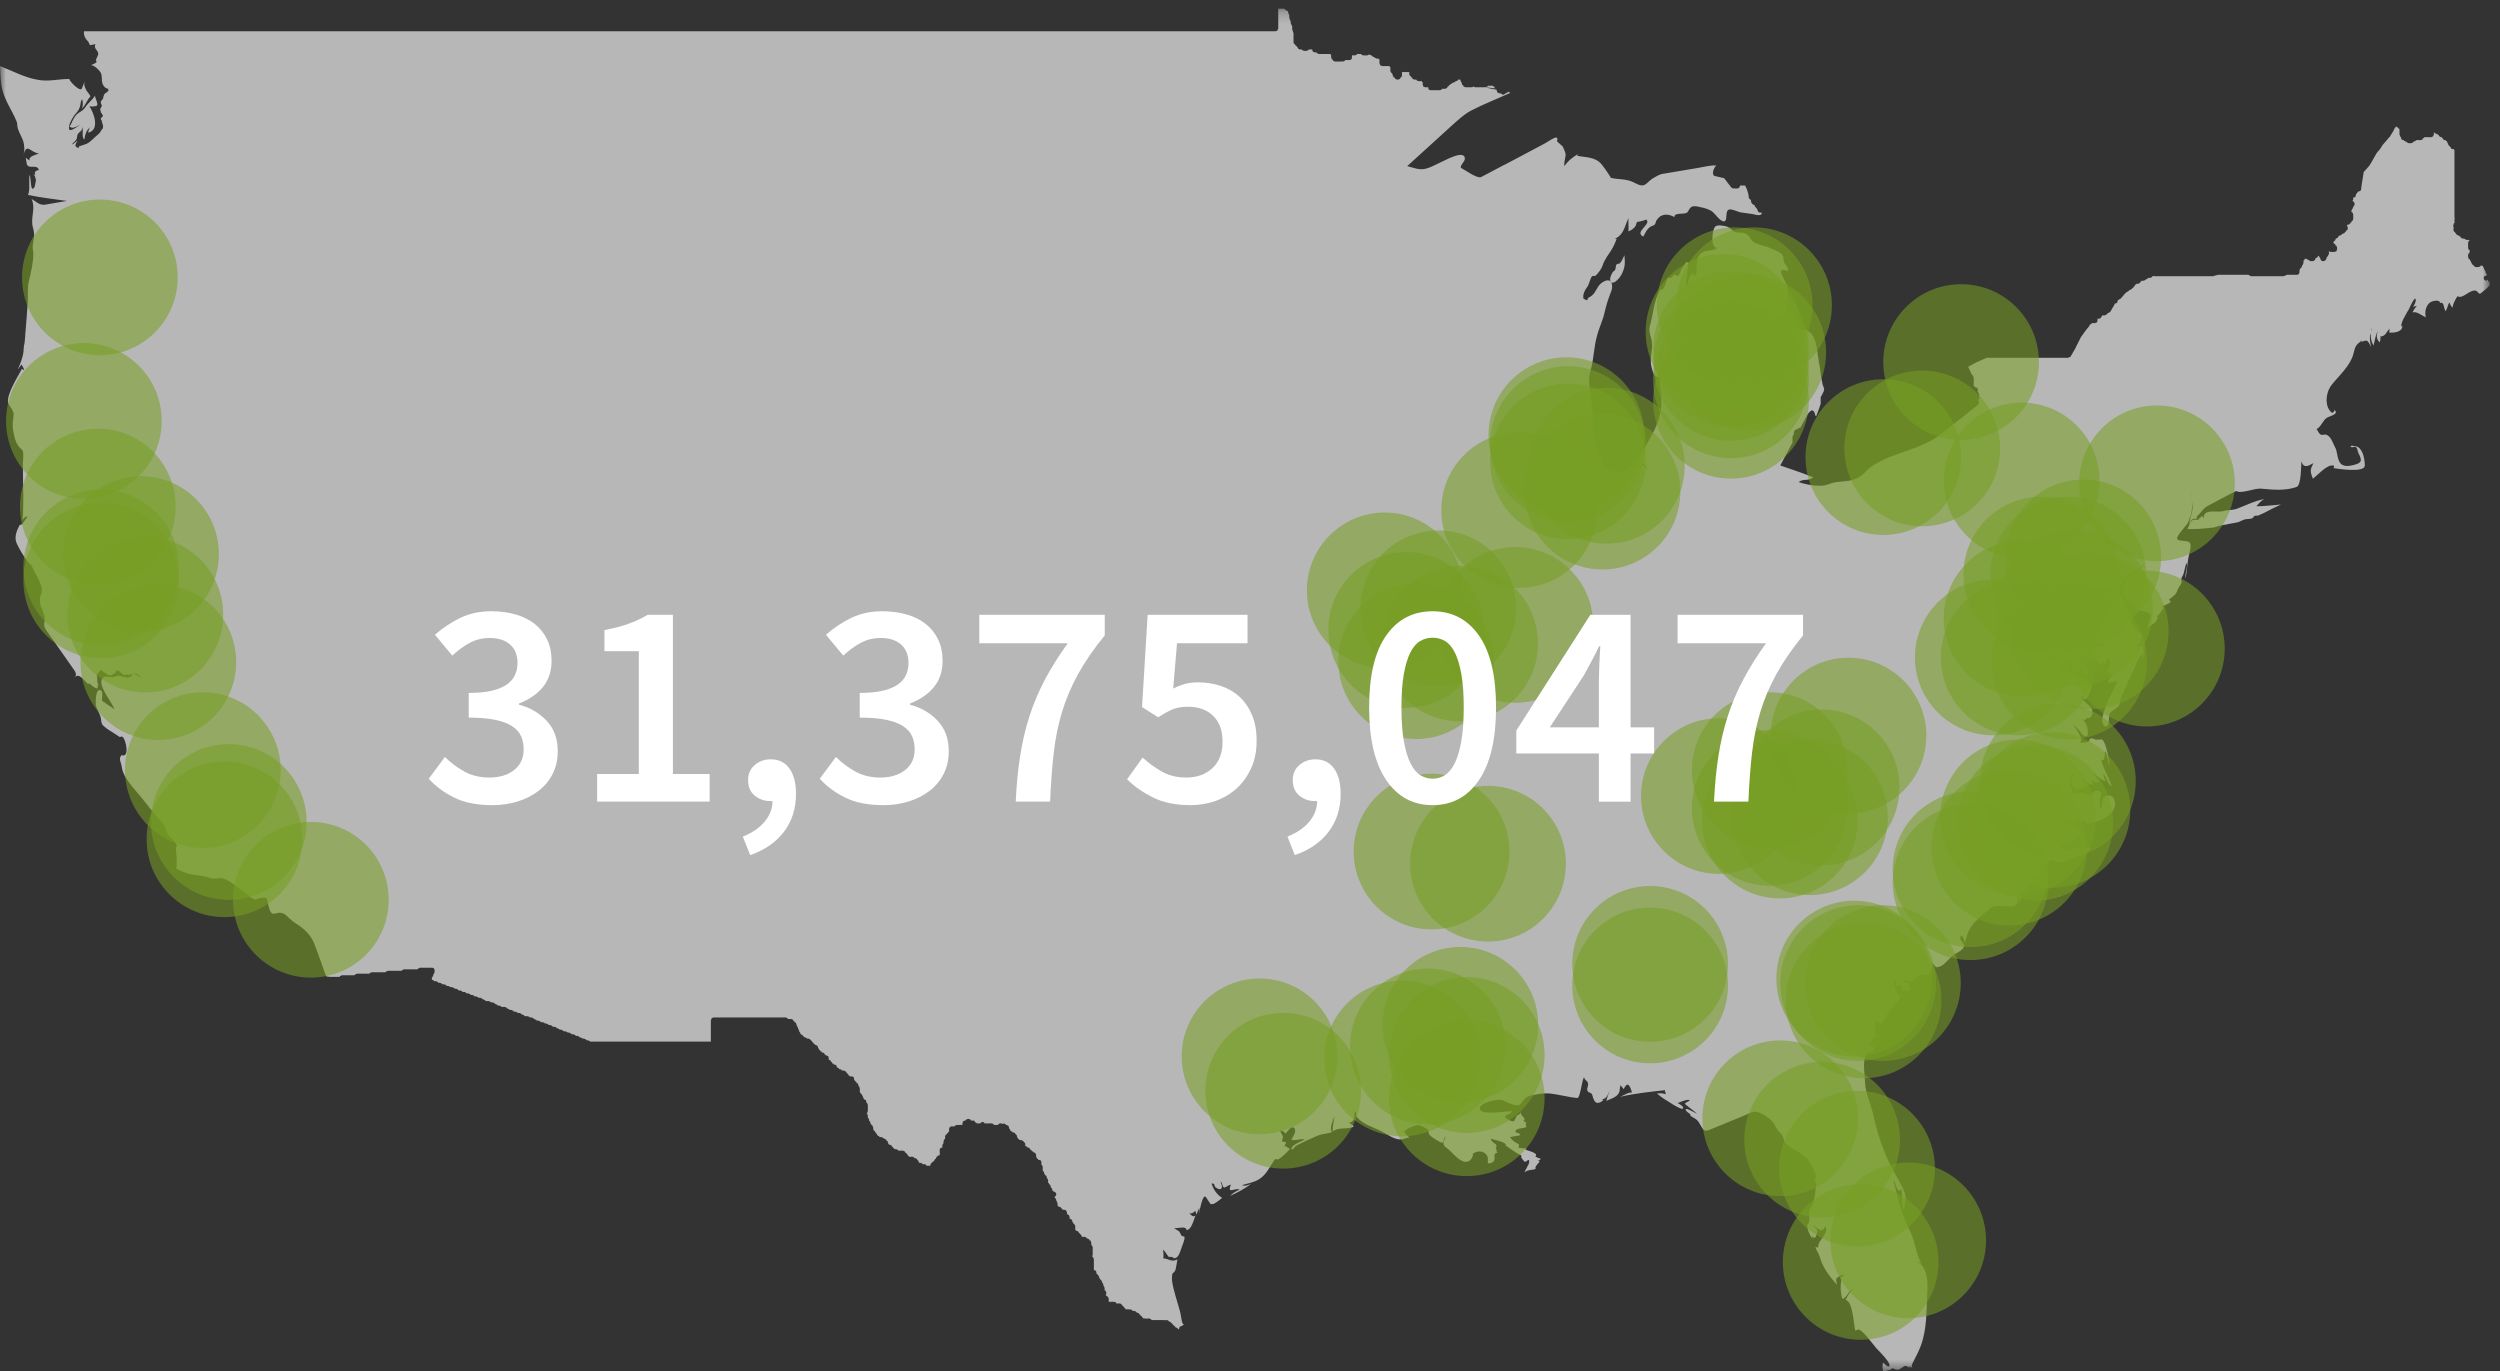 <?xml version="1.0" encoding="UTF-8"?>
<svg width="217px" height="119px" viewBox="0 0 217 119" version="1.1" xmlns="http://www.w3.org/2000/svg" xmlns:xlink="http://www.w3.org/1999/xlink">
    <rect x="0" y="0" width="217" height="119" fill="#333333" stroke="none"/>
    <!-- Generator: Sketch 59.1 (86144) - https://sketch.com -->
    <title>Group 1868</title>
    <desc>Created with Sketch.</desc>
    <defs>
        <polygon id="path-1" points="0 0.209 216.107 0.209 216.107 118.5 0 118.5"></polygon>
    </defs>
    <g id="Desktop" stroke="none" stroke-width="1" fill="none" fill-rule="evenodd">
        <g id="Homelessness-Section-3-8" transform="translate(-553, -2476)">
            <g id="Group-186" transform="translate(553, 2476)">
                <g id="Group-3" transform="translate(0, 0.541)">
                    <mask id="mask-2" fill="white">
                        <use xlink:href="#path-1"></use>
                    </mask>
                    <g id="Clip-2"></g>
                    <path d="M205.859,28.022 C205.838,28.09 205.814,28.178 205.798,28.281 C205.814,28.194 205.838,28.11 205.838,28.047 C205.814,28.086 205.798,28.11 205.776,28.164 C205.814,28.09 205.814,28.022 205.859,27.973 L205.859,28.022 Z M180.491,59.871 C180.551,59.958 180.59,59.992 180.652,60.061 C180.583,59.977 180.491,59.89 180.407,59.808 C180.425,59.855 180.469,59.855 180.491,59.871 L180.491,59.871 Z M216.098,24.104 L216.098,23.86 C216.068,23.894 216.038,23.953 216.025,24.002 C216.025,23.88 215.942,23.806 215.911,23.727 C215.781,24.016 215.381,23.577 215.72,23.4 C215.781,23.385 215.82,23.367 215.864,23.332 L215.864,23.327 L215.864,23.258 L215.803,23.239 L215.742,23.058 L215.742,22.999 L215.698,22.965 L215.615,22.798 L215.615,22.746 L215.585,22.71 L215.494,22.539 L215.494,22.525 L215.381,22.525 L215.328,22.491 L215.298,22.574 L215.146,22.642 L214.889,22.642 L214.758,22.574 L214.715,22.491 L214.624,22.446 L214.532,22.305 L214.463,22.143 L214.463,22.123 L214.388,22.045 L214.379,21.972 L214.275,21.923 L214.228,21.747 L214.228,21.61 L214.275,21.454 L214.349,21.435 L214.349,21.356 L214.388,21.195 L214.275,21.126 L214.228,20.955 L214.228,20.574 L214.275,20.387 L214.379,20.286 L214.093,20.286 L213.939,20.206 L213.888,20.167 L213.736,20.167 L213.593,20.084 L213.562,19.992 L213.47,19.956 L213.449,19.909 L213.387,19.909 L213.244,19.825 L213.131,19.689 L213.079,19.596 L213,19.561 L212.948,19.389 L212.987,19.253 L212.948,19.131 L212.948,19.004 L213,18.827 L213.079,18.792 L213.047,18.725 L213.047,18.471 L213.079,18.402 L213.047,18.343 L213.047,12.494 C213.008,12.465 213,12.444 212.987,12.405 L212.918,12.405 L212.765,12.361 L212.73,12.259 L212.669,12.21 L212.608,12.117 L212.548,12.083 L212.465,11.912 L212.465,11.849 L212.426,11.823 L212.381,11.717 L212.303,11.677 L212.273,11.623 L212.221,11.623 L212.069,11.565 L212.026,11.457 L211.965,11.412 L211.934,11.369 L211.873,11.369 L211.73,11.286 L211.69,11.197 L211.607,11.163 L211.586,11.096 L211.525,11.096 L211.36,11.026 L211.35,10.974 L211.259,10.974 L211.259,11.124 L211.198,11.286 L211.055,11.369 L210.698,11.369 L210.624,11.35 L210.585,11.369 L210.441,11.369 L210.398,11.423 L210.319,11.457 L210.276,11.565 L210.115,11.623 L209.737,11.623 L209.684,11.677 L209.531,11.756 L209.458,11.756 L209.458,11.823 L209.306,11.888 L209.069,11.888 L208.918,11.823 L208.887,11.756 L208.822,11.756 L208.683,11.677 L208.64,11.623 L208.6,11.623 L208.457,11.565 L208.396,11.383 L208.396,11.355 L208.334,11.295 C208.313,11.281 208.313,11.247 208.313,11.197 C208.291,11.163 208.274,11.148 208.274,11.124 L208.274,10.66 L208.214,10.631 L208.139,10.538 L207.974,10.44 L207.851,10.605 L207.738,10.836 L207.73,10.855 L207.486,11.247 L207.473,11.286 L207.229,11.545 L207.229,11.565 L207.002,11.823 L206.799,12.064 L206.563,12.435 L206.533,12.465 L206.307,12.724 L206.093,13.096 L205.88,13.482 L205.632,13.878 L205.593,13.917 L205.367,14.172 L205.17,14.391 L204.957,15.737 L204.957,15.839 L204.897,16.02 L204.753,16.078 L204.684,16.078 L204.671,16.148 L204.587,16.176 L204.57,16.279 L204.497,16.284 L204.497,16.367 L204.444,16.558 L204.282,16.607 L204.261,16.607 L204.261,16.758 L204.2,16.89 L204.244,16.935 C204.282,16.959 204.344,17.018 204.365,17.057 C204.396,17.151 204.374,17.262 204.322,17.346 L204.261,17.4 L204.261,17.418 L204.2,17.59 L204.139,17.61 L204.139,17.678 L204.088,17.839 L204.2,17.913 L204.261,18.084 L204.261,18.471 L204.2,18.617 L204.118,18.675 L204.088,18.774 L204.018,18.792 L203.957,18.91 L203.792,18.964 L203.76,18.964 L203.721,19.047 L203.69,19.053 L203.721,19.068 C203.792,19.155 203.792,19.253 203.783,19.346 C203.76,19.424 203.69,19.453 203.648,19.483 L203.617,19.561 L203.547,19.596 L203.504,19.689 L203.351,19.752 L203.3,19.752 L203.26,19.825 L203.108,19.909 L203.034,19.909 L203.034,19.956 L202.942,19.992 L202.934,20.084 L202.769,20.167 L202.748,20.167 L202.748,20.172 L202.686,20.343 L202.586,20.378 C202.586,20.432 202.564,20.46 202.526,20.495 L202.564,20.53 L202.586,20.613 L202.686,20.647 L202.729,20.764 L202.799,20.788 L202.86,20.955 L202.86,21.092 L202.799,21.268 L202.634,21.327 L202.298,21.327 L202.133,21.268 L202.133,21.297 L202.156,21.356 L202.156,21.478 L202.072,21.66 L201.972,21.787 L201.95,21.816 L201.95,21.874 L201.86,22.045 L201.716,22.123 L201.581,22.123 L201.458,22.045 L201.389,21.874 L201.389,21.816 L201.314,21.787 L201.284,21.66 L201.193,21.684 L201.171,21.787 L201.01,21.87 L200.989,21.87 L200.989,21.874 L200.928,22.045 L200.784,22.123 L200.54,22.123 L200.397,22.045 L200.323,21.987 L200.313,21.987 L200.161,21.923 L200.14,21.884 L200.101,21.923 L200.027,21.972 L200.005,22.045 L199.943,22.08 L199.943,22.275 L199.883,22.446 L199.831,22.471 L199.831,22.539 L199.74,22.71 L199.679,22.746 L199.639,22.828 L199.596,22.896 L199.596,23.058 C199.596,23.205 199.496,23.313 199.391,23.313 L198.491,23.313 L198.316,23.4 L198.208,23.435 L195.405,23.435 L195.249,23.367 L195.187,23.313 L192.529,23.313 L192.193,23.4 L192.14,23.435 L186.992,23.435 L186.914,23.4 L186.893,23.435 L186.818,23.435 L186.81,23.499 L186.649,23.577 L186.452,23.577 L186.444,23.621 L186.279,23.708 L186.27,23.708 L186.218,23.762 L186.074,23.826 L185.892,23.826 L185.861,23.88 L185.786,23.918 L185.747,24.016 L185.592,24.09 L185.461,24.09 L185.4,24.149 L185.317,24.188 L185.286,24.276 L185.174,24.413 C185.134,24.452 185.104,24.452 185.091,24.471 L185.051,24.535 L184.886,24.627 L184.847,24.627 C184.847,24.667 184.785,24.701 184.743,24.725 L184.568,24.837 L184.46,24.931 L184.112,25.336 L184.068,25.381 L183.854,25.503 L183.824,25.547 L183.824,25.562 L183.764,25.738 L183.62,25.806 L183.576,25.806 L183.559,25.84 L183.454,26.051 L183.415,26.115 L183.333,26.237 L183.227,26.442 L183.119,26.565 L182.924,26.667 L182.832,26.78 L182.658,26.838 L182.475,26.838 L182.393,26.975 C182.348,27.058 182.31,27.117 182.205,27.117 L182.066,27.117 L182.066,27.264 L182.023,27.435 L181.841,27.507 L181.574,27.507 L181.53,27.577 L181.409,27.627 L181.348,27.762 L181.295,27.831 L181.082,28.086 L180.629,28.712 L180.182,29.597 L180.182,29.622 L179.72,30.418 L179.507,30.516 L172.448,30.516 L171.548,30.908 L170.834,31.299 L171.159,31.974 L171.26,32.082 L171.321,32.253 L171.321,32.898 L171.321,32.928 L171.321,32.942 C171.365,32.985 171.404,33.011 171.416,33.059 C171.539,33.074 171.63,33.129 171.67,33.216 C171.691,33.265 171.67,33.387 171.652,33.479 L171.73,33.543 L171.795,33.695 L171.795,33.954 L171.795,34.023 L171.721,34.224 C171.795,34.38 171.804,34.536 171.63,34.644 C170.586,35.484 169.532,36.312 168.47,37.133 C166.678,38.566 164.267,38.679 162.422,39.97 C162.107,40.176 161.873,40.503 161.585,40.728 C160.88,41.261 160.171,41.207 159.336,41.31 C159.005,41.359 158.687,41.53 158.391,41.589 C157.739,41.7 156.777,41.53 156.124,41.3 C156.45,41.04 156.798,41.173 157.124,41.036 C157.451,40.899 157.482,40.914 157.002,40.737 C156.193,40.419 155.354,40.155 154.526,39.862 C154.892,39.197 155.231,38.547 155.589,37.877 L155.589,37.852 L155.589,37.358 L155.663,37.201 L155.71,37.133 L155.71,36.977 L155.777,36.806 L155.936,36.732 L155.95,36.732 L156.02,36.684 L156.163,36.6 L156.263,36.6 C156.459,36.238 156.672,35.877 156.846,35.529 C157.155,34.942 157.482,34.933 157.573,35.549 L157.664,35.549 C157.799,35.201 157.922,34.859 158.034,34.517 L158.034,33.954 L158.108,33.783 L158.169,33.739 L158.169,33.695 L158.23,33.543 L158.291,33.479 L158.291,33.432 L158.312,33.328 L158.343,33.23 C158.312,33.129 158.269,33.006 158.199,32.81 C158.169,32.614 158.108,32.385 158.078,32.184 C158.004,31.749 157.982,31.328 157.882,30.908 C157.739,30.12 157.739,29.025 157.208,28.413 C156.468,27.577 155.61,28.447 154.853,28.912 C154.505,29.136 153.125,30.287 152.799,29.905 C152.663,29.728 152.755,29.406 152.769,29.196 C152.799,29.025 152.829,28.76 152.951,28.569 C153.217,28.134 153.791,28.335 154.057,27.939 C154.209,27.694 154.096,27.42 154.209,27.166 C154.382,26.804 154.771,26.902 154.975,26.598 C155.201,26.237 155.201,24.809 155.141,24.378 C155.066,23.806 153.913,22.525 155.201,22.989 C155.192,22.505 154.975,22.525 154.853,22.188 C154.792,21.972 154.813,21.752 154.731,21.63 C154.549,21.297 153.86,21.106 153.564,20.955 C153.134,20.788 152.687,20.721 152.307,20.535 C151.928,20.364 151.868,19.786 151.354,19.673 C151.036,19.615 150.863,19.702 150.566,19.58 C150.353,19.453 150.166,19.233 149.922,19.135 C149.696,19.062 149.052,18.93 148.877,19.131 C148.595,19.424 148.451,21.037 149.073,20.975 C148.634,21.321 147.999,21.068 147.551,21.528 C147.171,21.923 147.302,22.525 147.263,23.092 C147.224,23.727 147.05,23.106 146.815,23.25 C146.672,23.327 146.515,24.07 146.437,24.237 C146.196,23.913 146.437,23.577 146.484,23.229 C146.437,23.229 146.437,23.258 146.405,23.258 C146.437,23.058 146.688,22.123 146.393,22.206 C146.323,22.236 146.014,22.764 145.932,22.852 C145.862,22.999 145.787,23.332 145.649,23.4 C145.523,23.499 145.431,23.25 145.34,23.297 C145.239,23.332 145.196,23.483 145.095,23.556 C145.004,23.591 144.83,23.533 144.786,23.577 C144.604,23.826 144.561,24.237 144.386,24.496 C144.339,24.584 144.143,24.569 144.091,24.667 C143.559,25.43 143.489,26.838 143.212,27.749 C143.051,28.248 143.346,28.677 143.394,29.216 C143.468,29.885 143.181,30.57 143.333,31.24 C143.407,31.627 143.642,32.443 144.06,32.1 C144.074,32.668 144.074,32.985 144.173,33.461 C144.212,33.75 144.194,34.053 144.203,34.336 C144.234,36.39 142.811,38.077 141.893,39.75 C142.106,39.75 142.468,39.677 142.658,39.75 C142.885,39.862 143.051,40.249 143.068,40.61 C143.051,40.194 142.793,39.814 142.371,39.75 C141.68,39.677 141.27,40.278 140.635,40.415 C140.165,40.503 139.447,40.249 139.264,39.794 C138.712,38.547 138.242,37.628 138.258,36.238 C138.323,35.094 138.036,33.92 137.945,32.77 C137.893,32.219 137.976,31.911 138.12,31.391 C138.342,30.507 138.363,29.543 138.607,28.662 C138.794,27.894 139.121,27.318 139.286,26.54 C139.437,25.88 139.629,25.302 139.878,24.681 C139.938,24.496 139.978,24.172 139.847,23.953 C140.122,24.172 140.635,23.517 140.756,23.273 C141.066,22.642 141.066,22.338 141,21.61 C140.861,21.884 140.81,22.08 140.613,22.305 C140.522,22.392 140.439,22.299 140.287,22.446 C140.243,22.539 140.256,22.793 140.183,22.896 C140.152,22.956 139.978,23.038 139.938,23.161 C139.835,23.332 139.659,23.727 139.835,23.913 C139.795,23.87 139.733,23.806 139.652,23.806 C139.425,23.718 138.917,24.016 138.733,24.319 C138.446,24.759 138.394,25.043 137.893,25.293 C137.728,25.39 137.893,25.621 137.584,25.46 C137.349,25.336 137.44,25.288 137.44,25.029 C137.505,24.73 137.676,24.496 137.833,24.276 C137.933,24.07 138.059,23.591 138.18,23.449 C138.258,23.367 138.425,23.449 138.507,23.385 C138.733,23.141 138.977,22.863 139.099,22.525 C139.264,21.972 139.629,21.561 139.908,21.092 C140.082,20.823 140.183,20.53 140.327,20.206 C140.256,20.206 140.204,20.172 140.165,20.133 C140.243,20.172 140.327,20.114 140.492,19.992 C140.984,19.596 141.083,18.964 141.348,18.378 C141.331,18.774 141.379,19.155 141.348,19.541 C141.596,19.453 141.818,19.291 141.975,19.062 C142.005,19.023 142.075,18.715 142.088,18.715 C141.975,18.779 142.925,18.569 142.863,18.5 C143.459,18.867 141.788,19.596 142.637,19.992 C142.885,19.561 142.925,19.361 143.273,19.131 C143.346,19.081 143.559,19.023 143.621,18.964 C143.725,18.867 143.704,18.691 143.795,18.569 C144.173,17.986 144.765,17.986 145.34,18.299 C145.317,17.879 146.158,18.103 146.437,17.913 C146.61,17.746 146.627,17.492 146.863,17.4 C147.059,17.296 147.437,17.4 147.65,17.453 C147.938,17.492 148.325,17.639 148.565,17.776 C148.838,17.952 149.3,18.691 149.635,18.675 C150.005,18.661 149.696,17.795 150.065,17.654 C150.331,17.551 150.923,17.913 151.232,17.913 C151.52,17.967 151.824,17.986 152.111,18.039 C152.277,18.069 152.877,18.275 152.921,17.967 C152.921,17.967 152.921,17.913 152.899,17.913 L152.799,17.913 C152.687,17.913 152.624,17.879 152.594,17.795 L152.499,17.574 L152.39,17.453 L152.39,17.433 C152.36,17.429 152.338,17.4 152.324,17.4 C152.315,17.35 152.315,17.346 152.338,17.296 L152.216,17.247 L152.15,17.194 L152.028,17.072 L151.981,16.89 L151.981,16.827 C151.898,16.758 151.845,16.71 151.784,16.641 C151.845,16.558 151.672,15.903 151.52,15.663 C151.52,15.629 151.489,15.579 151.459,15.561 L151.036,15.561 L150.997,15.702 C150.945,15.771 150.875,15.819 150.784,15.819 L150.436,15.819 L150.28,15.737 L149.656,14.925 C149.413,14.86 149.165,14.808 148.921,14.754 C148.491,14.724 148.734,14.034 148.973,13.824 C148.407,13.785 147.742,13.99 147.189,14.068 C146.249,14.221 145.287,14.391 144.339,14.548 C144.03,14.587 143.725,14.797 143.468,14.94 C143.212,15.086 143.006,15.355 142.793,15.486 C142.415,15.678 142.106,15.418 141.68,15.233 C141.074,14.969 140.439,15.047 139.817,14.895 C139.817,14.821 139.16,13.878 139.016,13.722 C138.468,13.066 137.676,13.134 136.892,12.982 C136.94,12.924 136.97,12.865 136.992,12.826 C136.562,13.056 136.092,13.423 135.796,13.878 C135.725,13.497 135.931,13.12 135.887,12.792 C135.866,12.641 135.66,12.23 135.644,12.176 C135.491,12.044 135.295,11.849 135.161,11.745 C135.122,11.701 135.251,11.486 135.129,11.412 C134.986,11.295 134.273,11.823 134.107,11.902 C132.94,12.513 131.787,13.134 130.63,13.746 C130.63,13.746 130.63,13.756 130.608,13.756 L130.608,13.746 C129.933,14.112 129.25,14.46 128.576,14.821 C128.258,15.007 127.214,14.24 126.844,14.049 C126.622,13.917 127.17,13.473 127.152,13.227 C127.131,12.381 125.289,13.457 124.919,13.614 C124.532,13.785 124.145,14.015 123.715,14.112 C123.192,14.24 122.684,14.015 122.147,13.878 C123.449,12.694 124.776,11.486 126.068,10.312 C126.622,9.823 127.07,9.389 127.684,9.06 C128.767,8.499 129.933,8.049 131.099,7.52 L131.017,7.48 L130.956,7.428 L130.874,7.428 L130.865,7.48 L130.712,7.559 L130.652,7.559 L130.63,7.618 L130.464,7.692 L130.321,7.618 L130.303,7.559 L130.138,7.559 L129.977,7.48 L129.911,7.309 L129.911,7.246 L129.872,7.241 C129.568,7.187 129.26,7.134 128.933,7.031 C129.237,7.07 129.503,7.09 129.803,7.134 L129.729,7.09 L129.72,6.987 L129.629,6.968 L129.585,6.899 L129.167,6.899 L129.115,6.968 L128.941,7.031 L128.009,7.031 L127.91,6.968 L127.787,7.031 L127.191,7.031 L127.039,6.968 L127.018,6.885 L126.935,6.831 L126.865,6.669 L126.865,6.591 L126.812,6.571 L126.761,6.381 L126.761,6.366 L126.722,6.371 L126.56,6.371 L126.539,6.439 L126.395,6.504 L126.334,6.504 L126.312,6.571 L126.13,6.635 L126.086,6.635 L126.056,6.693 L125.912,6.762 L125.903,6.762 L125.843,6.831 L125.76,6.885 L125.708,6.968 L125.638,6.987 L125.608,7.09 L125.442,7.168 L125.168,7.168 L125.146,7.226 L124.985,7.29 L124.154,7.29 L124.001,7.226 L123.971,7.056 L123.971,7.031 L123.692,7.031 L123.541,6.968 L123.488,6.786 L123.488,6.669 C123.488,6.635 123.509,6.61 123.509,6.61 L123.428,6.571 L123.41,6.504 L123.109,6.504 L122.979,6.439 L122.936,6.371 L122.762,6.371 L122.609,6.297 L122.578,6.21 L122.509,6.175 L122.457,6.077 L122.374,6.038 L122.321,5.867 L122.321,5.716 L122.069,5.716 C122.039,5.716 122.018,5.691 122.018,5.691 C121.974,5.691 121.965,5.716 121.935,5.716 L121.691,5.716 L121.691,6.005 C121.691,6.096 121.625,6.175 121.547,6.21 L121.526,6.297 L121.36,6.371 L121.251,6.371 L121.108,6.297 L121.064,6.199 L120.973,6.175 L120.89,6.005 L120.89,5.94 L120.86,5.907 L120.821,5.813 C120.759,5.779 120.685,5.716 120.685,5.594 L120.685,5.295 L120.624,5.251 L120.603,5.196 L119.972,5.196 L119.807,5.124 L119.737,4.957 L119.737,4.678 L119.746,4.644 L119.706,4.605 L119.641,4.547 L119.501,4.547 L119.336,4.473 L119.284,4.414 L119.245,4.414 L119.11,4.337 L119.048,4.267 L119.032,4.267 L118.866,4.204 L118.866,4.165 L118.814,4.204 L118.701,4.267 L118.322,4.267 L118.17,4.204 L118.148,4.145 L117.8,4.145 L117.761,4.204 L117.617,4.267 L117.504,4.267 C117.495,4.267 117.473,4.262 117.456,4.243 C117.421,4.262 117.413,4.267 117.391,4.267 L117.352,4.267 L117.352,4.425 L117.312,4.605 L117.169,4.674 L116.768,4.674 L116.717,4.737 C116.655,4.801 116.573,4.82 116.495,4.776 L116.45,4.801 L115.881,4.801 L115.715,4.737 L115.685,4.644 L115.611,4.605 L115.541,4.425 L115.541,4.218 L115.502,4.204 L115.472,4.145 L114.467,4.145 L114.305,4.071 L114.27,4.008 L114.14,4.008 L113.966,3.955 L113.896,3.768 L113.896,3.755 L113.609,3.755 L113.565,3.803 L113.422,3.877 L113.179,3.877 L113.034,3.803 L113.004,3.755 L112.83,3.755 L112.678,3.686 L112.647,3.593 C112.587,3.549 112.556,3.514 112.543,3.456 L112.46,3.412 L112.421,3.324 C112.338,3.29 112.277,3.221 112.277,3.114 L112.277,2.346 L112.164,2.004 L112.164,1.929 L112.164,1.74 L112.051,1.529 L112.033,1.412 L112.033,1.329 L111.951,1.132 L111.912,1.015 L111.912,0.815 L111.829,0.604 L111.807,0.492 L111.807,0.453 L111.563,0.301 C111.542,0.282 111.503,0.257 111.481,0.209 L110.951,0.209 L110.951,1.929 L110.885,2.1 L110.745,2.17 L7.295,2.17 C7.264,2.292 7.28,2.428 7.355,2.654 C7.403,2.805 7.621,3.015 7.673,3.099 C7.907,3.456 7.568,3.408 8.286,3.29 C8.099,3.716 8.508,3.768 8.53,4.131 C8.53,4.218 8.365,4.566 8.326,4.644 C8.286,4.708 8.438,4.776 8.365,4.854 C8.273,4.986 7.969,5.06 7.856,5.138 C8.039,5.01 8.612,5.51 8.756,5.789 C8.939,6.199 8.696,6.605 9.083,7.016 C9.248,7.187 9.431,7.09 9.409,7.309 C9.409,7.428 9.113,7.53 9.052,7.647 C9.022,7.686 8.948,7.926 8.939,8.034 C8.887,8.122 8.795,8.141 8.756,8.298 C8.714,8.43 8.857,8.581 8.839,8.635 C8.839,8.719 8.696,8.889 8.696,8.948 C8.704,8.982 8.756,9.168 8.756,9.218 C8.756,9.197 8.93,9.442 8.939,9.516 C8.939,9.584 8.756,9.672 8.744,9.769 C8.744,9.823 8.839,9.907 8.839,9.971 C8.839,10.098 8.948,10.298 8.948,10.381 C8.939,10.743 8.93,10.508 8.774,10.802 C8.612,11.124 8.386,11.197 8.016,11.574 C7.568,12.005 7.454,11.951 6.833,12.176 C6.863,12.21 6.863,12.259 6.863,12.293 C6.423,12.259 6.515,11.985 6.728,11.677 C6.554,11.78 6.402,11.951 6.219,12.015 C6.319,11.849 6.524,11.745 6.629,11.565 C6.71,11.442 6.668,11.247 6.742,11.124 C6.881,10.855 7.138,10.905 7.138,10.475 C7.264,10.905 7.055,11.247 7.311,11.595 C7.424,11.007 7.477,10.836 7.825,10.47 L7.843,10.44 C7.825,10.47 7.825,10.475 7.803,10.475 L7.825,10.475 L7.803,10.475 C7.751,10.66 7.673,10.802 7.651,10.974 C8.674,10.753 8.182,9.3 7.751,8.669 C7.856,8.742 8.395,8.698 8.438,8.6 C8.508,8.395 8.273,8.034 8.243,7.76 C8.039,8.122 7.673,8.361 7.403,8.766 C7.198,9.1 6.994,9.1 6.668,9.379 C6.485,9.55 6.302,9.921 6.206,10.146 C6.097,10.44 5.91,10.44 6.227,10.538 C6.423,10.592 6.812,10.366 6.994,10.244 C6.916,10.317 6.032,11.007 5.993,10.644 C5.94,10.278 6.219,9.823 6.402,9.54 C6.576,9.276 6.789,9.134 6.881,8.855 C7.037,8.567 6.955,8.205 7.138,8.082 C7.22,8.361 7.198,8.66 7.12,8.889 C7.311,8.698 7.499,8.337 7.651,8.082 C7.773,7.838 7.955,7.926 7.733,7.623 C7.486,7.344 7.168,6.786 7.385,6.498 C7.28,6.591 7.138,7.168 7.055,7.202 C6.812,7.309 6.053,6.527 6.014,6.312 C5.071,6.312 4.19,6.571 3.26,6.381 C2.138,6.199 1.053,5.594 0,5.196 C0.039,5.907 0.03,6.591 0.213,7.29 C0.457,8.238 1.053,9.06 1.41,9.932 C1.532,10.146 1.472,10.391 1.546,10.605 C1.667,11.026 1.941,11.394 2.045,11.823 C2.129,12.186 2.138,12.533 2.045,12.895 C2.328,11.78 2.69,12.763 3.395,12.773 C3.151,12.9 2.441,13.007 2.567,13.394 C2.464,13.325 2.328,13.247 2.228,13.134 C2.267,13.247 2.29,13.707 2.372,13.789 C2.577,14.132 3.242,13.688 3.373,14.221 C3.107,14.24 2.924,14.411 3.086,14.665 C3.047,14.636 2.963,14.602 2.903,14.577 C3.047,14.724 3.086,14.925 3.12,15.12 L3.007,15.678 C2.607,16.333 2.72,14.856 2.567,14.631 C2.472,15.184 2.637,15.868 2.433,16.382 C3.547,16.607 4.673,16.743 5.81,16.901 C5.174,17.018 4.539,17.106 3.887,17.228 C3.416,17.291 3.12,16.935 2.741,16.729 C3.086,17.522 2.72,18.103 2.803,18.93 C2.85,19.291 2.963,19.463 2.963,19.884 C2.947,20.172 2.873,20.446 2.85,20.745 C2.803,21.037 2.894,21.268 2.894,21.454 C2.894,22.266 2.69,23.106 2.503,23.88 C2.351,24.471 2.464,25.224 2.394,25.88 C2.328,26.667 2.29,27.507 2.207,28.335 C2.189,28.658 2.159,28.946 2.129,29.255 C2.063,29.494 2.045,29.715 2.045,29.925 C1.985,30.497 1.78,30.975 1.546,31.529 C1.667,31.387 1.758,31.24 1.859,31.102 C1.963,31.24 2.063,31.426 2.106,31.602 C2.045,31.557 1.963,31.529 1.902,31.479 C1.546,32.15 0.623,33.593 0.692,34.336 C0.714,34.57 0.878,34.707 0.962,34.859 C1.175,35.269 1.236,35.226 1.145,35.813 C1.07,36.225 1.102,36.634 1.175,36.996 C1.288,37.599 1.41,38.077 1.902,38.487 C2.106,38.664 1.985,39.417 1.985,39.696 C1.993,40.61 1.993,41.55 2.024,42.498 C2.024,42.567 2.024,44.401 1.941,44.612 C2.063,44.441 2.189,44.269 2.394,44.303 C2.189,44.538 1.88,45.16 1.728,44.992 C1.472,45.452 1.236,46.025 1.41,46.518 C1.546,46.929 2.503,48.568 2.82,48.568 L2.741,48.568 C2.986,49.111 3.638,50.088 3.638,50.729 C3.638,50.901 3.495,51.145 3.478,51.36 C3.395,51.952 3.682,52.309 3.843,52.867 C4.008,53.483 3.638,53.625 4.008,54.153 C4.826,55.337 5.667,56.506 6.485,57.689 C6.629,57.919 6.629,58.109 6.441,58.349 C6.802,57.689 7.325,58.603 7.69,58.863 C7.712,58.814 7.69,58.77 7.712,58.74 C7.856,58.896 8.696,59.582 8.438,58.945 C8.456,58.971 8.53,58.985 8.569,59 C8.469,58.839 8.456,58.642 8.438,58.511 C8.456,58.642 8.438,57.997 8.386,58.125 C8.492,57.748 8.569,57.933 8.714,57.606 C8.939,57.704 9.183,57.953 9.387,58.032 C9.757,58.149 9.657,58.016 9.962,57.894 C10.066,57.86 10.022,57.655 10.205,57.655 C10.371,57.655 10.575,57.997 10.75,58.032 C10.933,58.061 11.097,58.016 11.233,57.894 C11.167,57.953 11.12,58.032 11.067,58.091 C11.672,57.88 11.763,57.816 12.295,58.276 C12.09,58.208 11.72,57.919 11.537,57.953 C11.424,57.997 11.476,58.149 11.372,58.173 C11.233,58.222 11.189,58.276 10.884,58.242 C10.68,58.222 10.493,58.109 10.258,58.109 C10.084,58.109 9.902,58.242 9.735,58.242 C9.431,58.242 9.061,58.061 8.857,58.393 C8.492,59.029 9.757,60.413 9.932,61.039 C9.687,60.805 9.387,60.696 9.135,60.476 C9.022,60.364 8.857,60.384 8.857,60.184 C8.839,60.061 8.939,59.533 8.804,59.425 C8.304,59.029 8.286,60.35 8.316,60.609 C8.365,61.015 8.674,61.386 8.756,61.797 C8.839,62.33 8.756,62.316 9.326,62.741 C9.657,62.967 10.084,63.21 10.392,63.431 C10.432,63.431 10.575,63.348 10.658,63.431 C10.863,63.621 11.09,64.536 10.933,64.863 C10.75,65.201 10.575,64.913 10.514,65.049 C10.331,65.275 10.432,65.509 10.514,65.774 C10.575,65.97 10.598,66.234 10.658,66.409 C10.933,67.216 11.763,68.052 12.295,68.708 C12.887,69.475 13.439,70.164 14.083,70.879 C14.318,71.163 14.318,71.325 14.423,71.51 C14.506,71.701 14.423,71.785 14.627,71.97 C14.853,72.214 15.263,72.528 15.341,72.835 C15.362,72.909 15.241,73.022 15.263,73.104 C15.281,73.364 15.302,73.638 15.341,73.916 C15.362,74.092 15.302,74.454 15.341,74.552 C15.362,74.694 15.218,74.846 15.385,74.91 C15.833,75.12 16.325,75.325 16.764,75.388 C17.317,75.447 17.696,75.51 18.226,75.666 C18.697,75.824 19.076,75.531 19.597,75.804 C20.193,76.083 20.724,76.547 21.255,76.939 C21.521,77.149 21.869,77.497 22.178,77.541 C22.178,77.56 22.391,77.443 22.474,77.422 C22.604,77.422 23.066,77.316 23.14,77.443 C23.249,77.716 23.353,78.552 23.588,78.724 C23.771,78.855 24.036,78.685 24.24,78.685 C24.763,78.685 24.898,79.022 25.307,79.336 C25.655,79.638 26.081,79.834 26.412,80.157 C26.944,80.646 27.187,81.048 27.435,81.786 C27.701,82.529 27.988,83.272 28.232,84.006 C28.275,84.095 28.314,84.153 28.336,84.217 L28.64,84.251 L29.48,84.251 L29.519,84.182 L29.676,84.114 L30.76,84.114 L30.809,84.06 L30.982,83.976 L32.078,83.976 L32.101,83.918 L32.261,83.85 L33.449,83.85 L33.511,83.79 L33.675,83.722 L34.859,83.722 L34.912,83.659 L35.064,83.596 L36.231,83.596 L36.313,83.526 C36.322,83.507 36.374,83.507 36.387,83.482 C36.405,83.472 36.426,83.458 36.456,83.458 L37.519,83.458 C37.644,83.458 37.723,83.561 37.723,83.703 L37.723,83.82 L37.662,84.001 L37.614,84.02 L37.614,84.095 L37.549,84.251 L37.48,84.309 L37.488,84.363 L37.488,84.48 L37.48,84.501 L37.519,84.501 L37.662,84.578 L37.676,84.627 L37.868,84.627 L38.024,84.711 L38.032,84.768 L38.198,84.768 L38.359,84.848 L38.42,84.901 L38.555,84.901 L38.707,84.954 L38.768,85.038 L38.911,85.038 L39.063,85.111 L39.094,85.145 L39.26,85.145 L39.425,85.228 L39.464,85.283 L39.608,85.283 L39.761,85.36 L39.812,85.434 L39.956,85.434 L40.099,85.493 L40.139,85.557 L40.313,85.557 L40.457,85.625 L40.487,85.688 L40.67,85.688 L40.813,85.762 L40.857,85.82 L41,85.82 L41.162,85.893 L41.183,85.952 L41.366,85.952 L41.509,86.031 L41.548,86.069 L41.723,86.069 L41.858,86.153 L41.91,86.202 L41.957,86.202 L42.093,86.28 L42.167,86.353 L42.41,86.353 L42.576,86.412 L42.576,86.461 L42.758,86.461 L42.932,86.539 L42.941,86.599 L42.993,86.599 L43.159,86.676 L43.207,86.739 L43.351,86.739 L43.485,86.813 L43.555,86.862 L43.803,86.862 L43.986,86.926 L43.986,86.984 L44.025,86.984 L44.19,87.068 L44.26,87.121 L44.395,87.121 L44.56,87.204 L44.599,87.273 L44.765,87.273 L44.886,87.332 L44.934,87.385 L45.109,87.385 L45.252,87.464 L45.296,87.518 L45.335,87.518 L45.487,87.581 L45.53,87.664 L45.796,87.664 L45.97,87.732 L45.979,87.777 L46.153,87.777 L46.319,87.84 L46.319,87.909 L46.358,87.909 L46.532,87.978 L46.593,88.05 L46.736,88.05 L46.892,88.114 L46.94,88.187 L47.076,88.187 L47.249,88.231 L47.302,88.3 L47.423,88.3 L47.585,88.379 L47.645,88.437 L47.789,88.437 L47.933,88.515 L47.976,88.584 L48.137,88.584 L48.281,88.628 L48.311,88.706 L48.364,88.706 L48.529,88.774 L48.568,88.828 L48.712,88.828 L48.878,88.916 L48.917,88.975 L49.069,88.975 L49.234,89.043 L49.273,89.088 L49.425,89.088 C49.448,89.088 49.469,89.112 49.487,89.147 C49.53,89.147 49.552,89.147 49.561,89.175 L49.631,89.234 L49.765,89.234 L49.939,89.303 L49.961,89.371 L50.123,89.371 L50.266,89.435 L50.288,89.493 L50.348,89.493 L50.514,89.567 L50.575,89.61 L50.696,89.61 L50.87,89.698 L50.923,89.757 L51.045,89.757 L51.206,89.835 L51.228,89.87 L61.703,89.87 L61.703,88.026 L61.777,87.84 L61.916,87.777 L68.218,87.777 C68.291,87.777 68.353,87.84 68.405,87.909 L68.688,87.909 L68.844,87.978 L68.875,88.074 L68.966,88.134 L68.996,88.202 L69.079,88.231 L69.149,88.422 L69.149,88.491 L69.179,88.515 L69.271,88.687 L69.271,88.77 L69.306,88.774 L69.366,88.955 L69.366,88.975 L69.415,89.043 C69.436,89.058 69.436,89.088 69.458,89.112 C69.475,89.151 69.497,89.181 69.497,89.215 L69.497,89.234 L69.662,89.303 L69.701,89.396 L69.785,89.435 L69.806,89.493 L69.867,89.493 L70.019,89.567 L70.028,89.61 L70.193,89.61 L70.346,89.698 L70.406,89.777 L70.481,89.835 L70.511,89.904 L70.593,89.968 L70.633,90.061 L70.707,90.08 L70.768,90.159 L70.799,90.159 L70.951,90.232 L71.012,90.388 L71.012,90.423 L71.072,90.486 C71.072,90.51 71.072,90.53 71.094,90.54 L71.094,90.579 L71.177,90.618 L71.225,90.711 L71.299,90.731 L71.338,90.815 L71.381,90.815 L71.534,90.862 L71.564,90.951 L71.647,91.02 L71.678,91.068 L71.717,91.068 L71.891,91.137 L71.934,91.308 L71.934,91.449 L71.973,91.449 L72.117,91.538 L72.14,91.635 L72.218,91.655 L72.239,91.763 C72.322,91.773 72.361,91.807 72.383,91.86 L72.435,91.86 L72.587,91.919 L72.639,92.091 L72.639,92.105 L72.67,92.105 L72.813,92.189 L72.822,92.256 L72.896,92.256 L73.058,92.319 L73.058,92.379 L73.24,92.379 L73.406,92.451 L73.436,92.55 L73.527,92.565 L73.549,92.663 L73.619,92.712 L73.67,92.81 L73.753,92.844 L73.784,92.892 L73.958,92.892 C74.079,92.892 74.141,93.009 74.141,93.152 L74.141,93.22 L74.202,93.244 L74.254,93.333 L74.336,93.363 L74.345,93.465 L74.45,93.499 L74.511,93.651 L74.511,93.704 L74.572,93.768 L74.633,93.944 L74.633,94.262 C74.675,94.301 74.693,94.325 74.715,94.364 L74.777,94.423 L74.881,94.595 L74.881,94.614 L74.92,94.693 L74.981,94.864 L75.155,94.95 L75.207,95.113 L75.207,95.187 L75.268,95.211 L75.329,95.372 L75.329,95.901 L75.268,96.067 L75.207,96.105 L75.268,96.125 L75.329,96.296 L75.329,96.487 L75.39,96.527 L75.442,96.688 L75.442,96.756 L75.503,96.795 L75.572,96.947 L75.572,97.02 L75.595,97.039 L75.738,97.176 L75.799,97.362 L75.799,97.504 L75.851,97.577 L75.973,97.695 L76.004,97.808 L76.078,97.827 L76.148,97.998 L76.148,98.013 L76.169,98.013 L76.33,98.097 L76.33,98.155 L76.495,98.155 L76.67,98.228 L76.691,98.286 L76.751,98.286 L76.904,98.361 L76.926,98.457 L77.035,98.497 L77.087,98.688 L77.13,98.757 L77.178,98.82 L77.231,98.82 L77.375,98.879 L77.418,98.981 L77.488,99.01 L77.518,99.084 L77.601,99.138 L77.631,99.206 L77.792,99.206 L77.957,99.288 L77.979,99.338 L78.388,99.338 L78.54,99.408 L78.563,99.5 L78.662,99.534 L78.706,99.618 L78.776,99.67 L78.806,99.768 C78.85,99.774 78.88,99.803 78.898,99.857 L78.95,99.857 L79.032,99.891 L79.085,99.857 L79.193,99.857 L79.358,99.93 L79.381,99.989 L79.442,99.989 L79.594,100.062 L79.625,100.15 L79.707,100.204 L79.768,100.371 L79.768,100.389 L79.904,100.389 L80.054,100.458 L80.086,100.512 L80.26,100.512 C80.329,100.512 80.394,100.581 80.426,100.644 L80.708,100.644 L80.752,100.664 L80.752,100.615 L80.791,100.458 L80.873,100.405 L80.925,100.332 L81.077,100.233 L81.077,100.218 L81.161,100.062 L81.243,100.029 L81.26,99.93 L81.387,99.798 C81.426,99.74 81.496,99.74 81.57,99.74 L81.57,99.705 L81.57,99.446 L81.57,99.397 C81.57,99.338 81.548,99.288 81.57,99.221 C81.609,99.128 81.67,99.069 81.774,99.069 L81.804,99.069 L81.804,99.049 L81.804,99.01 C81.774,98.913 81.804,98.82 81.843,98.757 L81.896,98.688 L81.896,98.527 L81.956,98.361 L82.031,98.326 L82.031,98.135 L82.079,97.964 L82.162,97.925 L82.214,97.827 L82.283,97.808 L82.327,97.695 L82.379,97.675 L82.379,97.451 C82.379,97.362 82.47,97.23 82.58,97.23 L82.836,97.23 L82.897,97.176 C82.962,97.119 83.063,97.083 83.132,97.119 L83.144,97.103 L83.541,97.103 L83.541,96.947 L83.593,96.795 L83.746,96.717 L83.819,96.717 L83.842,96.648 L84.002,96.585 L84.107,96.585 L84.259,96.648 L84.268,96.717 L84.329,96.717 L84.372,96.742 C84.442,96.717 84.494,96.688 84.533,96.742 C84.599,96.746 84.638,96.829 84.647,96.882 L84.737,96.912 L84.781,96.972 L85.108,96.972 L85.13,96.912 L85.282,96.829 L85.435,96.912 L85.456,96.972 L86.092,96.972 C86.174,96.972 86.213,97.02 86.274,97.103 L86.623,97.103 L86.662,97.039 L86.787,96.972 L86.931,96.972 L87.032,97.02 L87.153,96.972 L87.288,97.039 L87.305,97.103 L87.371,97.103 L87.532,97.176 L87.593,97.362 L87.593,97.431 L87.645,97.446 L87.715,97.607 L87.715,97.636 L87.737,97.636 L87.872,97.695 L87.911,97.773 C87.954,97.749 87.993,97.749 88.054,97.773 C88.093,97.808 88.137,97.866 88.158,97.925 L88.237,97.964 L88.289,98.135 L88.289,98.199 L88.35,98.228 L88.38,98.316 L88.463,98.361 L88.493,98.418 L88.646,98.418 L88.82,98.497 L88.851,98.571 C88.925,98.615 88.994,98.688 88.994,98.787 L88.994,98.937 L89.007,98.937 L89.182,99.01 L89.182,99.069 L89.242,99.069 C89.325,99.069 89.404,99.148 89.425,99.241 L89.538,99.288 L89.547,99.378 L89.651,99.397 L89.69,99.475 L89.72,99.475 L89.856,99.534 L89.938,99.705 L89.938,99.906 L89.999,99.93 L90.017,100.029 L90.091,100.062 L90.121,100.131 L90.182,100.131 L90.365,100.204 L90.395,100.371 L90.395,100.561 L90.448,100.581 L90.509,100.752 L90.509,101.089 C90.592,101.133 90.631,101.193 90.631,101.286 L90.631,101.314 L90.692,101.382 L90.713,101.471 L90.818,101.505 L90.865,101.67 L90.865,101.735 L90.931,101.764 L90.978,101.935 L90.978,102.141 L91.04,102.15 L91.061,102.249 L91.144,102.283 L91.205,102.454 L91.205,102.532 L91.266,102.551 L91.34,102.723 L91.34,102.795 L91.388,102.816 L91.409,102.864 L91.449,102.864 L91.614,102.953 L91.697,103.125 L91.614,103.299 L91.553,103.314 L91.553,103.431 L91.614,103.466 L91.697,103.652 L91.697,103.715 L91.718,103.725 L91.796,103.907 L91.796,104.101 L91.849,104.131 L91.858,104.195 L91.932,104.195 L92.084,104.268 L92.127,104.341 L92.206,104.39 L92.219,104.463 L92.411,104.463 L92.537,104.528 L92.615,104.689 L92.615,104.855 L92.628,104.855 L92.78,104.923 L92.841,105.085 L92.841,105.246 L92.872,105.246 L93.024,105.319 L93.086,105.48 L93.086,105.549 L93.15,105.569 L93.167,105.667 L93.242,105.701 L93.333,105.873 L93.333,106.21 L93.363,106.219 L93.394,106.288 L93.433,106.288 L93.599,106.356 L93.638,106.455 L93.721,106.504 L93.734,106.581 L93.842,106.631 L93.907,106.797 L93.907,106.816 L93.986,106.831 L94.029,106.816 L94.151,106.816 L94.316,106.889 L94.316,106.958 L94.387,106.958 L94.538,107.031 L94.569,107.12 L94.66,107.144 L94.725,107.335 L94.725,107.506 L94.757,107.535 L94.847,107.712 L94.847,108.366 C94.847,108.42 94.804,108.455 94.804,108.504 L94.804,108.533 L94.887,108.592 L94.947,108.762 L94.947,109.692 L94.961,109.692 L95.135,109.77 L95.174,109.941 L95.174,110.01 L95.235,110.044 L95.287,110.132 L95.357,110.186 L95.418,110.348 L95.418,110.406 L95.462,110.426 L95.522,110.529 L95.575,110.562 L95.666,110.733 L95.666,110.793 L95.705,110.812 L95.779,110.982 L95.779,111.081 L95.81,111.086 L95.879,111.252 L95.879,111.462 L95.952,111.477 L96.023,111.648 L96.023,111.775 L95.97,111.849 L96.023,111.908 L96.023,111.936 L96.158,112.01 L96.236,112.167 L96.236,112.455 L96.71,112.455 L96.872,112.514 L96.893,112.598 L97.189,112.598 L97.341,112.646 L97.372,112.764 L97.468,112.797 L97.507,112.876 L97.589,112.914 L97.598,113.007 C97.672,113.022 97.72,113.071 97.742,113.14 L97.781,113.105 L98.007,113.105 L98.06,113.145 L98.12,113.105 L98.286,113.179 L98.294,113.247 L98.49,113.247 L98.621,113.325 L98.682,113.399 L98.703,113.399 L98.855,113.453 L98.886,113.541 L98.978,113.57 L99.013,113.678 L99.104,113.707 L99.143,113.795 L99.204,113.85 L99.248,113.898 L99.408,113.898 L99.452,113.933 C99.513,113.898 99.551,113.883 99.591,113.933 L99.635,113.898 L99.757,113.898 L99.9,113.967 L99.97,114.039 L100.923,114.039 L100.963,114.039 C101.036,114.035 101.106,114.039 101.167,114.078 C101.167,114.078 101.167,114.039 101.188,114.039 C101.271,114.035 101.372,114.039 101.423,114.108 L101.476,114.167 L101.498,114.167 L101.659,114.255 L101.689,114.328 L101.78,114.367 L101.802,114.456 L101.885,114.5 L101.945,114.573 L102.029,114.622 L102.038,114.69 L102.089,114.69 L102.233,114.769 L102.272,114.856 L102.325,114.827 L102.346,114.827 L102.346,114.793 L102.398,114.622 L102.551,114.559 L102.62,114.559 L102.634,114.5 L102.785,114.426 C102.551,114.416 102.568,113.868 102.446,113.37 C102.212,112.47 101.863,111.54 101.733,110.631 C101.711,110.391 101.733,110.137 101.78,109.966 C101.741,110.088 102.029,109.741 101.99,109.77 C102.089,109.599 102.142,109.017 102.203,108.777 C101.659,109.041 101.498,108.723 100.963,108.679 C101.036,108.489 100.963,108.191 100.963,107.922 C101.149,108.093 101.31,108.42 101.476,108.592 C101.423,108.455 102.128,108.66 101.802,108.69 C101.885,108.679 102.089,108.679 102.212,108.533 C102.376,108.366 102.498,107.913 102.598,107.652 C102.681,107.384 102.868,107.031 102.808,106.816 C102.808,106.762 102.598,106.782 102.56,106.718 C102.272,106.141 102.346,106.406 101.906,106.044 C102.142,106.107 102.568,105.961 102.808,106.029 C103.112,106.107 102.868,106.356 103.173,106.166 C103.439,106.029 103.665,105.246 103.765,104.963 C103.582,105.133 103.377,104.963 103.217,104.709 C103.377,104.88 103.561,104.733 103.765,104.551 C103.765,104.689 103.847,104.801 103.847,104.889 C103.931,104.698 103.991,104.483 104.105,104.307 C104.105,104.483 104.082,104.709 104.035,104.889 C104.135,104.616 104.318,103.314 104.604,103.314 C104.678,103.314 104.892,103.725 104.932,103.764 C105.136,103.961 104.932,104 105.293,103.965 C105.467,103.945 105.968,103.535 106.08,103.431 C105.649,103.177 105.323,102.723 105.166,102.19 C105.506,102.141 105.341,102.395 105.528,102.532 C105.905,102.816 106.263,102.708 105.937,102.033 C106.141,102.106 106.058,102.454 106.241,102.532 C106.367,102.567 106.589,102.332 106.837,102.283 C106.506,103.177 107.12,102.532 107.603,102.708 C107.308,102.855 106.989,103.006 106.793,103.256 C107.324,103.006 108.113,102.621 108.596,102.204 C108.339,102.336 108.064,102.434 107.798,102.332 C108.39,102.15 108.839,102.106 109.331,101.789 C109.914,101.382 110.11,100.923 110.519,100.302 C110.806,99.837 110.763,100.185 110.928,100.101 C111.316,99.891 111.663,99.514 111.973,99.192 C111.829,99.08 111.737,99.128 111.663,98.937 C111.663,98.937 111.55,99.021 111.52,98.981 C111.468,98.879 111.656,98.688 111.611,98.615 C111.563,98.527 111.359,98.615 111.293,98.517 C111.246,98.361 111.398,98.238 111.359,98.111 C111.293,97.925 111.164,97.773 111.11,97.602 C111.293,97.602 111.49,97.675 111.563,97.866 C111.737,97.729 112.012,97.211 112.277,97.332 C112.442,97.411 112.46,97.675 112.368,97.866 C112.094,98.457 111.912,98.38 112.4,98.418 C112.717,98.418 112.913,98.267 113.249,98.38 C112.995,98.497 112.146,98.82 112.094,99.148 C112.094,99.432 112.46,98.956 112.46,98.937 C112.748,98.787 113.004,98.649 113.292,98.517 C113.618,98.361 113.914,98.238 114.222,98.097 C114.732,97.866 115.102,97.885 115.611,97.74 C115.367,97.411 115.715,96.688 115.838,96.33 C115.777,96.756 115.671,97.221 115.671,97.675 C116.216,97.275 116.738,97.504 117.352,97.309 C117.709,97.221 117.239,97.059 117.248,97.02 C117.261,96.986 117.125,96.947 117.148,96.927 C117.148,96.829 117.312,96.882 117.33,96.829 C117.312,96.882 117.504,96.624 117.504,96.624 C117.557,96.497 117.548,96.096 117.596,95.934 C117.791,96.057 117.678,96.238 117.761,96.384 C118.232,97.039 119.245,97.309 119.898,97.651 C120.512,97.969 121.064,98.418 121.669,98.361 C121.874,98.316 122.139,98.203 122.365,98.19 C122.261,98.155 121.935,97.827 121.935,97.74 C121.874,97.451 121.874,97.74 122.069,97.519 C122.261,97.332 122.918,97.103 123.171,97.119 C123.283,97.137 123.836,97.431 123.971,97.519 C123.992,97.577 123.98,97.842 124.085,97.969 C124.206,98.135 125.064,98.688 125.207,98.649 C125.312,98.59 125.372,98.203 125.434,98.125 C125.516,98.361 125.25,98.444 125.298,98.722 C125.312,98.991 125.659,99.138 125.821,99.304 C126.29,99.759 126.969,100.581 127.54,100.218 C127.684,100.15 127.91,99.774 127.836,99.598 C128.276,99.319 128.85,99.288 129.115,99.857 C129.25,100.185 128.933,100.561 129.424,100.405 C130.046,100.185 129.424,99.534 129.977,99.534 C129.842,99.319 129.933,99.304 129.842,99.06 C129.812,98.981 129.977,99.01 129.872,98.85 C129.759,98.62 129.494,98.688 129.403,98.286 C129.646,98.4 130.874,98.615 130.682,98.879 C131.183,99.221 131.487,99.48 132.062,99.768 C131.978,99.93 132.144,100.062 132.288,100.253 C132.462,100.468 132.736,99.857 132.736,100.317 C132.736,100.512 132.388,101.006 132.318,101.231 C132.584,100.972 132.993,101.04 133.298,100.923 C133.124,100.615 134.015,100.164 133.423,100.233 C133.615,100.204 133.706,100.101 133.742,100.029 C133.576,100.008 133.411,99.93 133.267,99.837 C133.615,99.534 132.531,99.319 132.388,99.241 C132.431,99.221 132.515,99.166 132.531,99.148 C132.288,99.138 132.022,99.128 131.756,99.069 C131.787,99.049 131.826,99.049 131.858,99.01 C131.849,98.85 131.774,98.981 131.849,98.787 C131.479,98.59 131.296,98.497 131.069,98.155 C131.378,98.097 131.691,98.067 131.97,97.989 C131.939,97.925 131.888,97.866 131.818,97.827 C131.826,97.827 131.888,97.808 131.888,97.808 C131.796,97.827 131.487,97.779 131.552,97.636 C131.613,97.368 132.244,97.431 132.492,97.275 C132.44,97.059 132.388,97.054 132.515,96.888 C132.449,96.882 132.388,96.882 132.318,96.882 C132.288,96.829 132.388,96.795 132.388,96.756 C132.288,96.756 132.266,96.756 132.205,96.742 C132.575,96.561 132.04,96.433 131.978,95.969 C131.962,96.262 131.774,96.14 131.652,96.33 C131.327,96.859 131.552,96.829 131.121,96.742 C131.039,96.688 130.63,96.561 130.652,96.355 C130.661,96.238 131.139,96.14 131.243,95.934 C130.874,95.832 128.51,96.369 128.449,95.68 C128.402,95.166 130.016,94.815 130.404,94.956 C130.765,95.099 131.691,95.612 131.962,95.304 C132.288,94.907 132.449,94.609 132.923,94.54 C133.423,94.443 133.924,94.335 134.403,94.364 C135.234,94.433 136.092,94.693 136.91,94.766 C137.114,94.805 137.301,93.533 137.371,93.284 C137.402,93.181 137.44,93.069 137.493,92.951 C137.545,93.244 137.728,93.181 137.833,93.465 C137.893,93.704 137.728,93.909 137.771,94.086 C137.849,94.335 138.059,94.262 138.18,94.433 C138.258,94.579 138.258,94.883 138.485,95.113 C138.638,95.304 139.051,95.113 139.181,94.922 C139.121,94.907 139.082,94.907 139.016,94.903 C139.46,94.805 139.538,94.579 139.712,94.086 C139.629,94.433 139.508,94.693 139.425,95.015 C139.733,94.864 140.204,94.751 140.452,94.433 C140.674,94.134 140.531,93.983 140.674,93.651 C140.735,93.787 140.879,93.89 140.931,93.997 C141.27,93.284 141.475,93.651 141.658,94.301 C141.475,94.194 140.84,94.579 140.613,94.667 C141.893,94.364 143.212,94.233 144.522,94.086 C144.522,94.301 144.543,94.218 144.604,94.433 C144.438,94.404 144.212,94.335 144.06,94.35 C144.06,94.35 144.143,94.433 144.143,94.404 C143.468,94.164 144.173,94.667 144.386,94.805 C144.561,94.903 145.853,95.802 146.057,95.695 C146.262,95.573 145.727,95.225 145.604,95.211 C145.862,95.113 146.545,94.805 146.672,94.976 C146.627,95.039 146.249,95.187 146.249,95.265 C146.262,95.333 147.181,95.988 147.302,96.13 C147.08,96.042 146.18,95.475 146.332,95.832 C146.393,95.969 146.649,96.105 146.762,96.198 C146.741,96.218 146.688,96.198 146.672,96.218 C146.832,96.452 147.159,96.497 147.354,96.742 C147.437,96.805 147.468,96.912 147.536,97.005 C147.876,97.577 147.899,97.729 148.39,97.504 C148.255,97.577 148.151,97.636 147.98,97.695 C149.143,97.221 150.292,96.742 151.459,96.262 C152.02,96.037 152.233,95.832 152.703,96.037 C153.095,96.198 153.564,96.487 153.851,96.829 C154.118,97.137 154.179,97.446 154.466,97.74 C154.731,97.983 154.649,97.925 154.792,98.199 C154.874,98.361 154.792,98.457 154.997,98.688 C155.54,99.221 156.368,99.48 156.876,100.062 C157.124,100.317 157.76,101.475 157.603,101.798 C157.351,101.764 157.603,101.975 157.634,102.204 C157.655,102.384 157.595,102.493 157.595,102.645 C157.564,103.036 157.525,103.314 157.451,103.662 C157.369,104 157.124,104.307 157.051,104.6 C156.99,104.889 157.124,105.188 157.02,105.51 C157.002,105.632 156.868,105.735 156.868,105.823 C156.846,106.219 157.124,106.679 157.33,107.031 C157.307,106.958 157.286,106.831 157.256,106.758 C157.595,107.061 157.595,106.816 157.677,106.611 C157.86,106.151 157.655,106.107 157.351,105.804 C157.922,106.107 158.095,106.581 158.452,105.873 C158.77,106.611 157.76,107.076 157.82,107.745 C157.739,107.73 157.634,107.73 157.573,107.676 C157.634,107.979 157.838,108.191 157.943,108.518 C158.199,109.472 158.813,110.274 159.457,110.982 C159.457,110.891 159.353,110.553 159.374,110.505 C159.457,110.304 159.701,110.186 160.08,110.088 C160.093,110.064 159.898,110.357 159.898,110.274 C159.898,110.293 159.792,110.293 159.762,110.357 C159.745,110.46 159.845,110.562 159.824,110.636 C159.722,111.13 159.762,111.687 159.905,112.186 C160.314,112.167 160.376,111.54 160.845,111.345 C160.55,111.614 160.388,111.892 160.201,112.299 C160.845,112.401 160.898,114.5 161.042,114.96 C161.116,114.944 161.298,114.827 161.368,114.861 C161.798,115.071 162.464,116.01 162.874,116.495 C163.069,116.7 164.336,117.943 163.936,118.074 C163.844,118.113 163.527,117.806 163.448,117.732 C163.374,117.962 163.405,118.251 163.448,118.5 C163.652,118.49 163.814,118.407 164.031,118.362 C164.132,118.362 164.184,118.231 164.267,118.231 C164.375,118.231 164.51,118.344 164.645,118.353 C164.897,118.353 164.928,118.266 165.085,118.173 C165.389,117.962 165.389,117.962 165.799,118.212 C165.737,118.143 165.707,118.074 165.656,118.026 C165.729,118.06 165.903,118.109 166.002,118.196 C165.881,118.026 165.942,117.962 166.002,117.806 C166.25,117.318 166.516,116.817 166.721,116.285 C167.274,114.813 167.209,113.179 167.291,111.614 C167.352,110.562 167.274,109.398 166.351,108.919 C166.516,108.963 166.647,109.041 166.799,109.149 C166.351,108.435 166.289,107.574 166.002,106.816 C165.737,106.141 165.389,105.51 165.133,104.801 C164.814,103.872 164.593,102.855 164.345,101.886 C164.549,101.975 164.645,103.221 165.041,102.678 C165.133,103.299 165.133,103.907 165.185,104.528 C165.677,103.125 165.246,102.782 164.692,101.71 C164.366,101.094 164.018,100.502 163.753,99.872 C163.548,99.378 163.365,98.879 163.178,98.361 C162.912,97.582 162.73,96.746 162.526,95.934 C162.329,95.166 161.912,94.262 161.891,93.465 C161.86,92.789 161.678,91.655 161.934,91.053 C162.033,90.815 162.117,90.579 162.239,90.849 C163.222,90.369 162.413,90.3 161.965,89.987 C162.003,90.017 162.26,90.129 162.299,90.1 C162.422,89.973 162.443,89.777 162.547,89.664 C162.699,89.499 162.935,89.396 163.079,89.22 C162.974,89.303 162.821,89.303 162.69,89.371 C162.752,88.975 162.935,88.456 162.73,88.148 C162.874,88.163 163.139,88.344 163.274,88.29 C163.508,88.231 163.814,87.498 163.905,87.308 C164.14,86.96 164.988,86.266 164.958,85.918 C164.928,85.796 164.736,85.835 164.736,85.82 C164.549,85.434 164.389,84.954 164.336,84.534 C164.428,84.554 164.549,84.662 164.593,84.711 C164.267,85.512 165.307,84.441 165.024,85.317 C165.085,85.317 165.093,85.283 165.133,85.283 C165.133,85.302 165.093,85.4 165.101,85.434 C165.368,85.458 165.903,85.532 165.903,85.131 C165.881,85.175 165.82,85.228 165.776,85.263 C165.903,84.651 165.328,84.813 165.002,84.594 C165.163,84.627 165.41,84.534 165.533,84.534 C165.637,84.519 165.668,84.711 165.799,84.695 C166.033,84.662 166.312,84.309 166.516,84.153 C166.638,84.06 167.178,84.074 167.312,84.06 C167.435,84.03 167.465,83.962 167.517,83.85 L167.517,84.02 C167.6,83.703 167.699,83.37 167.722,83.043 C168.092,83.409 167.918,83.482 168.335,83.37 C168.797,83.253 169.184,82.593 169.585,82.344 C169.828,82.158 170.75,81.804 170.403,81.341 C170.237,81.096 170.024,80.964 170.237,80.64 C170.442,80.807 170.516,81.071 170.546,81.341 C170.75,80.519 170.873,80.098 171.416,79.492 C171.835,79.051 172.335,78.675 172.775,78.264 C173.135,77.956 174.128,78.167 174.576,78.147 C175.312,78.147 175.19,77.404 175.168,76.773 C175.312,77.149 175.273,77.511 175.312,77.937 C175.364,77.736 175.394,77.497 175.433,77.287 C175.699,76.508 176.522,75.966 177.092,75.413 C176.848,75.57 176.644,75.741 176.395,75.858 C176.6,75.57 177.675,75.12 177.183,74.914 C177.462,74.65 177.244,74.401 177.134,74.092 C177.214,74.122 177.379,74.328 177.34,74.328 C177.492,74.328 178.031,74.039 178.206,74.092 C178.567,74.157 178.206,74.361 178.681,74.328 C179.015,74.313 179.416,74.058 179.772,73.936 C180.212,73.799 181.105,73.638 181.387,73.178 C181.657,72.801 180.938,73.163 180.826,73.207 C181.122,72.562 180.521,73.12 180.356,73.167 C180.281,73.178 180.212,72.987 180.082,73.022 C179.938,73.022 179.795,73.276 179.629,73.31 C179.129,73.35 178.681,72.625 178.493,72.165 C178.802,72.562 179.015,72.777 179.485,72.625 C179.977,72.474 181.113,71.936 180.521,71.437 C179.873,70.874 179.036,71.1 178.576,70.39 C179.12,70.777 179.72,70.845 180.325,70.968 C180.281,70.772 180.243,70.39 180.356,70.257 C180.491,70.131 180.377,70.571 180.325,70.497 C180.425,70.684 180.491,70.806 180.569,70.889 C180.795,70.733 181.082,70.571 181.022,70.968 C181.841,70.968 183.854,70.257 183.559,68.987 C183.424,68.556 183.211,68.439 182.802,68.536 C182.409,68.61 182.475,69.422 182.348,69.788 C182.266,69.466 182.166,68.801 182.409,68.453 C182.409,68.419 182.34,68.453 182.34,68.453 C182.475,68.112 182.023,68.052 181.817,68.126 C181.635,68.19 181.592,68.439 181.431,68.473 C181.327,68.488 181.196,68.406 181.039,68.419 C181.082,68.091 180.121,68.453 179.795,68.38 C180.047,68.063 179.75,67.93 179.69,67.572 C179.672,67.387 179.873,66.307 179.938,66.649 C179.999,66.85 179.812,66.873 179.795,67.074 C179.795,68.19 180.469,68.126 181.317,67.611 C181.105,67.543 180.917,67.373 180.805,67.133 C181.082,67.368 181.348,67.539 181.736,67.572 C181.604,67.442 181.513,67.289 181.448,67.109 C181.657,67.392 181.94,67.392 182.266,67.304 C182.096,67.109 181.796,66.786 181.757,66.561 C181.94,66.786 182.475,67.231 182.819,67.289 C182.627,67.128 182.636,66.85 182.553,66.591 C182.819,66.85 182.924,67.5 183.311,67.73 C183.024,66.85 182.597,66.273 182.393,65.445 C182.758,65.509 182.658,64.981 182.741,64.649 C182.924,65.069 182.984,65.588 183.149,66.018 C183.067,65.475 182.841,63.964 182.475,63.656 C182.393,63.606 181.983,63.705 181.841,63.636 C181.431,63.444 181.513,63.588 181.327,63.656 C181.418,63.621 181.327,63.807 181.295,63.826 C181.122,63.924 180.734,63.915 180.53,63.93 C180.93,63.656 180.182,62.692 179.955,62.375 C180.182,62.52 180.377,62.73 180.521,62.902 C180.756,63.234 180.93,63.558 181.235,63.259 C181.235,62.73 181.165,62.33 180.856,61.983 C180.856,61.969 180.835,61.969 180.826,61.944 C180.835,61.953 180.856,61.969 180.878,61.983 C180.835,61.953 180.805,61.935 180.773,61.899 C180.734,61.871 180.704,61.855 180.691,61.821 C180.9,61.969 181.039,62.027 181.082,61.797 C181.387,61.797 181.431,61.782 181.574,61.562 C181.841,60.961 181.122,60.555 180.773,60.184 C180.734,60.154 180.691,60.114 180.652,60.081 C180.773,59.582 180.734,60.096 180.856,60.096 C180.93,60.096 180.938,60.154 180.978,60.154 C181.196,60.149 181.431,59.542 181.492,59.274 C181.635,58.77 181.635,59.029 181.387,58.722 C181.082,58.349 180.212,57.919 179.834,57.748 C179.568,57.655 179.159,57.571 178.915,57.366 C178.772,57.228 178.628,56.916 178.493,56.711 C178.319,56.451 178.362,56.711 178.188,56.696 C178.031,56.681 177.857,56.852 177.666,56.73 C177.623,56.696 177.553,56.73 177.501,56.711 C177.879,55.797 178.681,55.008 178.514,53.982 C178.802,54.701 178.297,55.322 178.031,55.987 C177.91,56.197 177.749,56.471 177.953,56.589 C178.188,56.711 178.297,56.388 178.288,56.212 C178.394,56.471 178.567,56.364 178.637,56.13 C178.727,56.295 178.85,56.833 179.055,56.901 C179.198,56.95 179.342,56.574 179.434,56.623 C179.672,56.808 179.894,57.009 180.121,57.195 C180.521,57.517 180.917,57.846 181.327,58.125 C181.244,57.919 181.175,57.606 181.113,57.386 C181.082,57.298 181.105,56.95 181.082,56.936 C181.022,56.852 180.856,57.005 180.756,56.916 C180.182,56.388 180.008,56.08 179.955,55.131 C180.047,56.002 180.212,56.252 181.082,56.589 C180.93,56.159 180.652,55.987 180.583,55.527 C180.551,55.278 180.569,54.96 180.622,54.706 C180.835,53.732 180.826,53.924 180.386,53.135 C180.521,53.307 180.652,53.507 180.856,53.507 C180.629,53.082 180.377,52.676 180.212,52.226 C180.629,52.255 180.773,51.83 181.122,51.551 C181.317,51.399 181.295,51.649 181.522,51.341 C181.657,51.126 181.697,51.189 181.657,51.399 C182.023,51.145 182.379,50.827 182.741,50.524 C183.498,50.784 182.741,50.802 182.984,51.145 C182.872,51.145 182.475,51.297 182.475,51.453 C182.432,51.663 182.924,51.59 183.107,51.663 C182.597,51.747 182.136,51.57 181.841,51.987 C181.697,52.212 181.635,52.514 181.522,52.74 C181.757,52.813 182.023,52.794 182.257,52.827 C182.066,52.979 182.023,53.214 181.909,53.448 C181.841,53.649 181.37,53.233 181.317,53.454 C181.244,53.688 181.196,53.982 181.175,54.241 C181.196,54.08 181.387,53.787 181.522,53.82 C181.635,53.82 182.105,54.402 182.066,54.549 C182.066,54.681 181.697,54.784 181.604,54.819 C181.857,55.239 182.136,55.278 182.615,55.473 C182.393,55.698 182.266,55.508 182.066,55.473 C181.757,55.454 181.892,55.278 181.513,55.561 C181.265,55.753 181.796,55.698 181.841,55.669 C181.736,55.83 181.244,55.977 181.327,56.178 C181.448,56.408 181.574,56.637 181.697,56.868 C181.697,56.794 181.697,56.608 181.657,56.506 C182.023,56.696 182.492,57.811 182.432,56.808 C182.475,56.95 182.597,57.068 182.658,57.205 C182.718,56.936 182.841,56.681 183.089,56.506 C183.059,56.73 183.211,57.009 183.149,57.239 C183.107,57.411 182.832,57.606 182.75,57.811 C182.924,57.557 183.107,58.016 183.454,57.933 C183.311,58.109 182.841,58.594 183.024,58.756 C182.945,58.681 183.833,58.594 183.833,58.594 C183.293,59.655 182.718,60.569 182.492,61.763 C182.441,62.037 182.515,62.673 182.924,62.457 C183.119,62.354 182.993,61.665 183.128,61.421 C183.311,61.078 183.764,61.005 183.955,60.648 C184.029,60.511 183.986,60.364 184.068,60.154 C184.142,59.855 184.286,59.582 184.438,59.293 C184.633,58.8 184.847,58.32 185.091,57.86 C185.296,57.411 185.626,56.437 185.992,56.197 C185.969,56.388 185.962,56.589 185.992,56.794 C186.095,56.334 186.095,55.854 185.992,55.405 C185.952,55.605 185.673,55.605 185.483,55.508 C185.765,55.371 185.861,54.838 185.952,54.514 C184.961,54.099 184.682,52.426 184.273,51.453 C184.142,51.189 183.907,50.911 183.968,50.524 C184.189,49.575 185.378,49.008 186.013,48.568 L185.952,48.568 C186.013,48.548 186.095,48.534 186.135,48.509 C185.592,48.944 184.764,49.371 184.447,50.025 C183.863,51.169 184.785,51.6 185.483,52.29 C185.826,52.617 186.584,52.426 186.666,52.89 C186.71,53.145 186.422,53.595 186.444,53.909 C186.649,53.826 187.529,53.224 187.219,52.935 C187.467,52.847 187.628,52.426 187.811,52.212 C187.742,52.192 187.68,52.143 187.649,52.143 C187.811,51.966 188.794,51.747 188.241,51.532 C188.446,51.341 188.733,51.189 188.899,50.935 C188.938,50.881 189.06,50.509 189.186,50.328 C189.499,49.943 189.286,50.006 189.347,49.673 C189.386,49.506 189.499,49.404 189.53,49.267 C189.634,48.969 189.634,48.646 189.809,48.303 C189.908,48.753 189.634,49.189 189.704,49.683 C189.861,48.906 189.847,48.205 190.034,47.502 C190.126,47.139 190.217,46.773 190.064,46.553 C189.847,46.327 189.06,46.49 188.978,46.225 C188.899,45.912 189.878,45.071 190.004,44.631 C190.043,44.542 190.043,44.415 190.064,44.303 L190.064,44.484 C190.348,43.653 190.31,43.218 190.204,42.313 C190.187,42.239 190.204,42.18 190.187,42.122 L190.187,42.239 L190.187,42.063 L190.187,42.122 C190.204,42.508 190.27,42.894 190.31,43.29 C190.379,43.908 190.043,44.381 190.043,44.992 C189.982,45.139 189.908,45.296 189.861,45.369 C190.126,45.394 190.379,45.394 190.635,45.369 L190.809,45.369 C191.271,45.335 191.732,45.296 192.193,45.243 C192.354,45.178 192.52,45.139 192.681,45.09 C192.845,45.057 193.028,45.003 193.216,44.992 C193.499,44.914 194.065,44.847 194.339,44.763 C194.504,44.68 194.648,44.612 194.809,44.553 C194.852,44.553 194.882,44.542 194.891,44.538 C195.074,44.484 195.249,44.538 195.467,44.454 C195.557,44.401 195.61,44.381 195.626,44.283 C195.71,44.225 195.783,44.225 195.832,44.21 C195.884,44.21 195.936,44.225 195.966,44.225 C196.141,44.147 196.323,44.078 196.519,43.98 C196.98,43.736 197.481,43.482 197.981,43.251 C197.263,43.305 196.571,43.404 195.853,43.404 C196.019,43.218 196.202,42.944 196.55,42.773 C195.688,42.929 194.882,43.359 194.065,43.653 C193.643,43.755 193.294,43.716 192.868,43.844 C192.476,43.95 191.17,43.579 191.292,44.475 C191.218,44.303 191.179,44.269 191.127,44.269 C191.088,44.225 191.035,44.269 191.005,44.401 C190.983,44.401 190.983,44.401 190.961,44.415 C190.883,44.441 190.862,44.538 190.779,44.577 C190.626,44.586 190.413,44.538 190.286,44.631 C190.204,44.68 190.126,44.831 190.043,44.992 C190.083,44.85 190.187,44.612 190.27,44.553 C190.379,44.484 190.474,44.484 190.574,44.484 C190.883,44.454 190.626,44.381 190.679,44.303 C191.005,44.014 191.21,43.614 191.579,43.404 C192.415,42.963 193.233,42.498 194.095,42.082 C194.574,42.351 195.688,41.809 196.284,41.877 C197.294,41.965 198.369,42.082 199.352,41.721 C199.761,41.569 199.731,39.833 199.761,39.501 C199.974,40.191 200.405,39.862 200.806,39.657 C200.51,40.249 200.51,40.347 200.753,41.011 C201.155,40.719 201.86,39.915 202.359,39.862 C202.625,39.833 202.655,39.915 202.542,40.092 C203.108,40.176 204.997,40.454 205.244,39.97 C205.306,39.833 205.223,39.368 205.202,39.231 C205.14,38.869 204.918,38.337 204.587,38.22 C204.578,38.22 203.957,38.064 204.035,38.22 C204.179,38.391 204.374,38.15 204.488,38.268 C204.671,38.415 204.61,38.576 204.701,38.762 C205.062,39.466 205.019,39.637 204.261,39.828 C203.974,39.897 203.557,39.999 203.217,39.745 C202.89,39.466 202.89,38.776 202.748,38.415 C202.586,38.127 202.399,37.578 202.194,37.383 C201.655,36.825 201.581,37.695 201.08,36.693 C201.398,36.6 201.624,35.96 201.95,35.734 C202.216,35.563 203.056,35.416 202.634,35.045 C202.542,35.416 202.359,35.295 202.216,35.094 C201.746,34.448 201.95,33.387 202.399,32.849 C203.012,32.082 204.018,31.191 204.27,30.189 C204.458,29.425 204.488,29.425 205.019,29.001 C205.01,29.025 204.988,29.102 204.957,29.136 C205.51,28.946 205.48,28.946 205.814,29.583 C205.736,29.264 205.662,28.795 205.736,28.398 C205.736,28.447 205.736,28.486 205.754,28.56 C205.754,28.486 205.776,28.418 205.776,28.35 C205.754,28.741 205.814,29.102 206.02,29.455 C206.133,29.064 206.185,28.603 206.351,28.248 C206.351,28.248 206.381,28.248 206.381,28.242 C206.246,28.56 206.277,28.966 206.573,29.172 C206.624,28.966 206.624,28.795 206.637,28.603 C206.637,28.624 206.655,28.643 206.655,28.662 L206.655,28.603 C206.655,28.658 206.677,28.662 206.707,28.662 C207.063,28.594 207.146,28.287 207.412,27.973 C207.391,28.144 207.412,28.178 207.391,28.335 C207.782,28.335 208.412,28.335 208.539,27.812 C208.139,27.812 209.009,26.442 209.109,26.266 C209.171,26.115 209.714,24.931 209.684,25.562 C209.684,25.719 209.518,25.983 209.458,26.1 C209.531,26.046 209.684,26.046 209.783,26.006 C209.663,26.183 209.458,26.349 209.427,26.598 C209.684,26.409 210.276,26.886 210.563,27.009 C210.441,26.559 210.563,26.022 210.889,25.743 C211.094,25.562 211.79,25.43 211.79,25.753 C212.183,25.64 212.069,26.154 212.282,26.476 C212.426,26.242 212.465,25.944 212.608,25.699 C212.669,25.88 212.751,26.046 212.874,26.169 C212.918,25.836 213.122,25.449 213.313,25.166 C213.713,25.464 214.367,24.603 214.859,24.681 C215.116,24.725 215.146,25.102 215.372,24.886 C215.615,24.681 215.903,24.471 216.107,24.207 L216.098,24.104 Z" id="Fill-1" fill="#B7B7B7" mask="url(#mask-2)"></path>
                </g>
                <path d="M26.238,72.85 C26.238,76.582 23.213,79.607 19.482,79.607 C15.75,79.607 12.726,76.582 12.726,72.85 C12.726,69.119 15.75,66.094 19.482,66.094 C23.213,66.094 26.238,69.119 26.238,72.85" id="Fill-4" fill="#789E25" opacity="0.563"></path>
                <path d="M26.613,71.35 C26.613,75.082 23.588,78.107 19.857,78.107 C16.125,78.107 13.101,75.082 13.101,71.35 C13.101,67.619 16.125,64.594 19.857,64.594 C23.588,64.594 26.613,67.619 26.613,71.35" id="Fill-6" fill="#789E25" opacity="0.563"></path>
                <path d="M24.363,66.85 C24.363,70.582 21.338,73.607 17.607,73.607 C13.875,73.607 10.851,70.582 10.851,66.85 C10.851,63.119 13.875,60.094 17.607,60.094 C21.338,60.094 24.363,63.119 24.363,66.85" id="Fill-8" fill="#789E25" opacity="0.563"></path>
                <path d="M33.738,78.1 C33.738,81.832 30.713,84.857 26.982,84.857 C23.25,84.857 20.226,81.832 20.226,78.1 C20.226,74.369 23.25,71.344 26.982,71.344 C30.713,71.344 33.738,74.369 33.738,78.1" id="Fill-10" fill="#789E25" opacity="0.563"></path>
                <path d="M133.496,55.858 C133.496,59.589 130.471,62.614 126.74,62.614 C123.009,62.614 119.984,59.589 119.984,55.858 C119.984,52.127 123.009,49.102 126.74,49.102 C130.471,49.102 133.496,52.127 133.496,55.858" id="Fill-12" fill="#789E25" opacity="0.563"></path>
                <path d="M128.814,54.677 C128.814,58.408 125.789,61.433 122.058,61.433 C118.327,61.433 115.302,58.408 115.302,54.677 C115.302,50.946 118.327,47.921 122.058,47.921 C125.789,47.921 128.814,50.946 128.814,54.677" id="Fill-14" fill="#789E25" opacity="0.563"></path>
                <path d="M167.953,101.438 C167.953,105.169 164.928,108.194 161.197,108.194 C157.466,108.194 154.441,105.169 154.441,101.438 C154.441,97.707 157.466,94.682 161.197,94.682 C164.928,94.682 167.953,97.707 167.953,101.438" id="Fill-16" fill="#789E25" opacity="0.563"></path>
                <path d="M177.8,75.452 C177.8,79.183 174.775,82.208 171.044,82.208 C167.313,82.208 164.288,79.183 164.288,75.452 C164.288,71.72 167.313,68.696 171.044,68.696 C174.775,68.696 177.8,71.72 177.8,75.452" id="Fill-18" fill="#789E25" opacity="0.563"></path>
                <path d="M177.8,76.577 C177.8,80.308 174.775,83.333 171.044,83.333 C167.313,83.333 164.288,80.308 164.288,76.577 C164.288,72.845 167.313,69.821 171.044,69.821 C174.775,69.821 177.8,72.845 177.8,76.577" id="Fill-20" fill="#789E25" opacity="0.563"></path>
                <path d="M181.16,73.577 C181.16,77.308 178.135,80.333 174.404,80.333 C170.673,80.333 167.648,77.308 167.648,73.577 C167.648,69.845 170.673,66.821 174.404,66.821 C178.135,66.821 181.16,69.845 181.16,73.577" id="Fill-22" fill="#789E25" opacity="0.563"></path>
                <path d="M181.91,70.952 C181.91,74.683 178.885,77.708 175.154,77.708 C171.423,77.708 168.398,74.683 168.398,70.952 C168.398,67.22 171.423,64.196 175.154,64.196 C178.885,64.196 181.91,67.22 181.91,70.952" id="Fill-24" fill="#789E25" opacity="0.563"></path>
                <path d="M183.41,71.423 C183.41,75.154 180.385,78.179 176.654,78.179 C172.923,78.179 169.898,75.154 169.898,71.423 C169.898,67.691 172.923,64.667 176.654,64.667 C180.385,64.667 183.41,67.691 183.41,71.423" id="Fill-26" fill="#789E25" opacity="0.563"></path>
                <path d="M184.91,70.298 C184.91,74.029 181.885,77.054 178.154,77.054 C174.423,77.054 171.398,74.029 171.398,70.298 C171.398,66.566 174.423,63.542 178.154,63.542 C181.885,63.542 184.91,66.566 184.91,70.298" id="Fill-28" fill="#789E25" opacity="0.563"></path>
                <path d="M15.425,24.077 C15.425,27.808 12.4,30.833 8.669,30.833 C4.937,30.833 1.913,27.808 1.913,24.077 C1.913,20.345 4.937,17.321 8.669,17.321 C12.4,17.321 15.425,20.345 15.425,24.077" id="Fill-30" fill="#789E25" opacity="0.563"></path>
                <path d="M14.036,36.535 C14.036,40.266 11.011,43.291 7.28,43.291 C3.549,43.291 0.524,40.266 0.524,36.535 C0.524,32.803 3.549,29.779 7.28,29.779 C11.011,29.779 14.036,32.803 14.036,36.535" id="Fill-32" fill="#789E25" opacity="0.563"></path>
                <path d="M129.677,57.39 C129.677,61.121 126.652,64.146 122.921,64.146 C119.189,64.146 116.165,61.121 116.165,57.39 C116.165,53.658 119.189,50.634 122.921,50.634 C126.652,50.634 129.677,53.658 129.677,57.39" id="Fill-34" fill="#789E25" opacity="0.563"></path>
                <path d="M18.997,48.097 C18.997,51.828 15.973,54.853 12.241,54.853 C8.51,54.853 5.485,51.828 5.485,48.097 C5.485,44.365 8.51,41.341 12.241,41.341 C15.973,41.341 18.997,44.365 18.997,48.097" id="Fill-36" fill="#789E25" opacity="0.563"></path>
                <path d="M15.247,43.972 C15.247,47.703 12.223,50.728 8.491,50.728 C4.76,50.728 1.735,47.703 1.735,43.972 C1.735,40.24 4.76,37.216 8.491,37.216 C12.223,37.216 15.247,40.24 15.247,43.972" id="Fill-38" fill="#789E25" opacity="0.563"></path>
                <path d="M19.372,53.347 C19.372,57.078 16.348,60.103 12.616,60.103 C8.885,60.103 5.86,57.078 5.86,53.347 C5.86,49.615 8.885,46.591 12.616,46.591 C16.348,46.591 19.372,49.615 19.372,53.347" id="Fill-40" fill="#789E25" opacity="0.563"></path>
                <path d="M20.497,57.472 C20.497,61.203 17.473,64.228 13.741,64.228 C10.01,64.228 6.985,61.203 6.985,57.472 C6.985,53.74 10.01,50.716 13.741,50.716 C17.473,50.716 20.497,53.74 20.497,57.472" id="Fill-42" fill="#789E25" opacity="0.563"></path>
                <path d="M15.539,49.25 C15.539,52.981 12.514,56.006 8.783,56.006 C5.052,56.006 2.027,52.981 2.027,49.25 C2.027,45.518 5.052,42.494 8.783,42.494 C12.514,42.494 15.539,45.518 15.539,49.25" id="Fill-44" fill="#789E25" opacity="0.563"></path>
                <path d="M15.539,50.375 C15.539,54.106 12.514,57.131 8.783,57.131 C5.052,57.131 2.027,54.106 2.027,50.375 C2.027,46.643 5.052,43.619 8.783,43.619 C12.514,43.619 15.539,46.643 15.539,50.375" id="Fill-46" fill="#789E25" opacity="0.563"></path>
                <path d="M164.872,68.347 C164.872,72.078 161.848,75.103 158.116,75.103 C154.386,75.103 151.36,72.078 151.36,68.347 C151.36,64.615 154.386,61.591 158.116,61.591 C161.848,61.591 164.872,64.615 164.872,68.347" id="Fill-48" fill="#789E25" opacity="0.563"></path>
                <path d="M160.372,66.847 C160.372,70.578 157.348,73.603 153.616,73.603 C149.886,73.603 146.86,70.578 146.86,66.847 C146.86,63.115 149.886,60.091 153.616,60.091 C157.348,60.091 160.372,63.115 160.372,66.847" id="Fill-50" fill="#789E25" opacity="0.563"></path>
                <path d="M160.372,70.124 C160.372,73.855 157.348,76.88 153.616,76.88 C149.886,76.88 146.86,73.855 146.86,70.124 C146.86,66.392 149.886,63.368 153.616,63.368 C157.348,63.368 160.372,66.392 160.372,70.124" id="Fill-52" fill="#789E25" opacity="0.563"></path>
                <path d="M167.206,63.847 C167.206,67.578 164.181,70.603 160.45,70.603 C156.719,70.603 153.694,67.578 153.694,63.847 C153.694,60.115 156.719,57.091 160.45,57.091 C164.181,57.091 167.206,60.115 167.206,63.847" id="Fill-54" fill="#789E25" opacity="0.563"></path>
                <path d="M155.956,69.097 C155.956,72.828 152.931,75.853 149.2,75.853 C145.469,75.853 142.444,72.828 142.444,69.097 C142.444,65.365 145.469,62.341 149.2,62.341 C152.931,62.341 155.956,65.365 155.956,69.097" id="Fill-56" fill="#789E25" opacity="0.563"></path>
                <path d="M161.247,71.223 C161.247,74.954 158.222,77.979 154.491,77.979 C150.76,77.979 147.735,74.954 147.735,71.223 C147.735,67.491 150.76,64.467 154.491,64.467 C158.222,64.467 161.247,67.491 161.247,71.223" id="Fill-58" fill="#789E25" opacity="0.563"></path>
                <path d="M163.857,70.93 C163.857,74.661 160.832,77.686 157.101,77.686 C153.371,77.686 150.345,74.661 150.345,70.93 C150.345,67.198 153.371,64.174 157.101,64.174 C160.832,64.174 163.857,67.198 163.857,70.93" id="Fill-60" fill="#789E25" opacity="0.563"></path>
                <path d="M176.98,31.424 C176.98,35.156 173.955,38.181 170.223,38.181 C166.493,38.181 163.467,35.156 163.467,31.424 C163.467,27.693 166.493,24.668 170.223,24.668 C173.955,24.668 176.98,27.693 176.98,31.424" id="Fill-62" fill="#789E25" opacity="0.563"></path>
                <path d="M157.328,26.494 C157.328,30.226 154.303,33.25 150.571,33.25 C146.84,33.25 143.815,30.226 143.815,26.494 C143.815,22.762 146.84,19.738 150.571,19.738 C154.303,19.738 157.328,22.762 157.328,26.494" id="Fill-64" fill="#789E25" opacity="0.563"></path>
                <path d="M159.008,26.494 C159.008,30.226 155.983,33.25 152.251,33.25 C148.521,33.25 145.495,30.226 145.495,26.494 C145.495,22.762 148.521,19.738 152.251,19.738 C155.983,19.738 159.008,22.762 159.008,26.494" id="Fill-66" fill="#789E25" opacity="0.563"></path>
                <path d="M170.23,39.674 C170.23,43.406 167.205,46.431 163.473,46.431 C159.743,46.431 156.717,43.406 156.717,39.674 C156.717,35.943 159.743,32.918 163.473,32.918 C167.205,32.918 170.23,35.943 170.23,39.674" id="Fill-68" fill="#789E25" opacity="0.563"></path>
                <path d="M173.605,38.924 C173.605,42.656 170.58,45.681 166.848,45.681 C163.118,45.681 160.092,42.656 160.092,38.924 C160.092,35.193 163.118,32.168 166.848,32.168 C170.58,32.168 173.605,35.193 173.605,38.924" id="Fill-70" fill="#789E25" opacity="0.563"></path>
                <path d="M182.23,41.703 C182.23,45.435 179.205,48.46 175.473,48.46 C171.743,48.46 168.717,45.435 168.717,41.703 C168.717,37.972 171.743,34.947 175.473,34.947 C179.205,34.947 182.23,37.972 182.23,41.703" id="Fill-72" fill="#789E25" opacity="0.563"></path>
                <path d="M138.286,54.244 C138.286,57.976 135.261,61 131.53,61 C127.799,61 124.773,57.976 124.773,54.244 C124.773,50.512 127.799,47.488 131.53,47.488 C135.261,47.488 138.286,50.512 138.286,54.244" id="Fill-74" fill="#789E25" opacity="0.563"></path>
                <path d="M146.23,40.424 C146.23,44.156 143.205,47.181 139.473,47.181 C135.743,47.181 132.717,44.156 132.717,40.424 C132.717,36.693 135.743,33.668 139.473,33.668 C143.205,33.668 146.23,36.693 146.23,40.424" id="Fill-76" fill="#789E25" opacity="0.563"></path>
                <path d="M145.855,42.674 C145.855,46.406 142.83,49.431 139.098,49.431 C135.368,49.431 132.342,46.406 132.342,42.674 C132.342,38.943 135.368,35.918 139.098,35.918 C142.83,35.918 145.855,38.943 145.855,42.674" id="Fill-78" fill="#789E25" opacity="0.563"></path>
                <path d="M142.855,40.049 C142.855,43.781 139.83,46.806 136.099,46.806 C132.368,46.806 129.342,43.781 129.342,40.049 C129.342,36.318 132.368,33.293 136.099,33.293 C139.83,33.293 142.855,36.318 142.855,40.049" id="Fill-80" fill="#789E25" opacity="0.563"></path>
                <path d="M142.855,38.549 C142.855,42.281 139.83,45.306 136.099,45.306 C132.368,45.306 129.342,42.281 129.342,38.549 C129.342,34.818 132.368,31.793 136.099,31.793 C139.83,31.793 142.855,34.818 142.855,38.549" id="Fill-82" fill="#789E25" opacity="0.563"></path>
                <path d="M138.619,44.271 C138.619,48.003 135.594,51.028 131.863,51.028 C128.131,51.028 125.106,48.003 125.106,44.271 C125.106,40.54 128.131,37.515 131.863,37.515 C135.594,37.515 138.619,40.54 138.619,44.271" id="Fill-84" fill="#789E25" opacity="0.563"></path>
                <path d="M142.716,37.771 C142.716,41.503 139.691,44.528 135.96,44.528 C132.229,44.528 129.203,41.503 129.203,37.771 C129.203,34.04 132.229,31.015 135.96,31.015 C139.691,31.015 142.716,34.04 142.716,37.771" id="Fill-86" fill="#789E25" opacity="0.563"></path>
                <path d="M126.951,51.244 C126.951,54.976 123.926,58 120.195,58 C116.464,58 113.439,54.976 113.439,51.244 C113.439,47.512 116.464,44.488 120.195,44.488 C123.926,44.488 126.951,47.512 126.951,51.244" id="Fill-88" fill="#789E25" opacity="0.563"></path>
                <path d="M131.605,52.799 C131.605,56.531 128.58,59.556 124.849,59.556 C121.117,59.556 118.093,56.531 118.093,52.799 C118.093,49.068 121.117,46.043 124.849,46.043 C128.58,46.043 131.605,49.068 131.605,52.799" id="Fill-90" fill="#789E25" opacity="0.563"></path>
                <path d="M156.355,28.799 C156.355,32.531 153.33,35.556 149.598,35.556 C145.868,35.556 142.842,32.531 142.842,28.799 C142.842,25.068 145.868,22.043 149.598,22.043 C153.33,22.043 156.355,25.068 156.355,28.799" id="Fill-92" fill="#789E25" opacity="0.563"></path>
                <path d="M158.507,30.578 C158.507,34.309 155.482,37.334 151.75,37.334 C148.02,37.334 144.994,34.309 144.994,30.578 C144.994,26.846 148.02,23.822 151.75,23.822 C155.482,23.822 158.507,26.846 158.507,30.578" id="Fill-94" fill="#789E25" opacity="0.563"></path>
                <path d="M157.007,31.508 C157.007,35.24 153.982,38.264 150.25,38.264 C146.52,38.264 143.494,35.24 143.494,31.508 C143.494,27.776 146.52,24.752 150.25,24.752 C153.982,24.752 157.007,27.776 157.007,31.508" id="Fill-96" fill="#789E25" opacity="0.563"></path>
                <path d="M157.007,33.008 C157.007,36.74 153.982,39.764 150.25,39.764 C146.52,39.764 143.494,36.74 143.494,33.008 C143.494,29.276 146.52,26.252 150.25,26.252 C153.982,26.252 157.007,29.276 157.007,33.008" id="Fill-98" fill="#789E25" opacity="0.563"></path>
                <path d="M157.007,34.786 C157.007,38.518 153.982,41.543 150.25,41.543 C146.52,41.543 143.494,38.518 143.494,34.786 C143.494,31.055 146.52,28.03 150.25,28.03 C153.982,28.03 157.007,31.055 157.007,34.786" id="Fill-100" fill="#789E25" opacity="0.563"></path>
                <path d="M157.007,30.286 C157.007,34.018 153.982,37.043 150.25,37.043 C146.52,37.043 143.494,34.018 143.494,30.286 C143.494,26.555 146.52,23.53 150.25,23.53 C153.982,23.53 157.007,26.555 157.007,30.286" id="Fill-102" fill="#789E25" opacity="0.563"></path>
                <path d="M193.106,56.299 C193.106,60.031 190.082,63.056 186.35,63.056 C182.619,63.056 179.594,60.031 179.594,56.299 C179.594,52.568 182.619,49.543 186.35,49.543 C190.082,49.543 193.106,52.568 193.106,56.299" id="Fill-104" fill="#789E25" opacity="0.563"></path>
                <path d="M182.231,53.674 C182.231,57.406 179.207,60.431 175.475,60.431 C171.744,60.431 168.719,57.406 168.719,53.674 C168.719,49.943 171.744,46.918 175.475,46.918 C179.207,46.918 182.231,49.943 182.231,53.674" id="Fill-106" fill="#789E25" opacity="0.563"></path>
                <path d="M188.231,54.799 C188.231,58.531 185.207,61.556 181.475,61.556 C177.744,61.556 174.719,58.531 174.719,54.799 C174.719,51.068 177.744,48.043 181.475,48.043 C185.207,48.043 188.231,51.068 188.231,54.799" id="Fill-108" fill="#789E25" opacity="0.563"></path>
                <path d="M186.356,57.424 C186.356,61.156 183.332,64.18 179.6,64.18 C175.869,64.18 172.844,61.156 172.844,57.424 C172.844,53.693 175.869,50.668 179.6,50.668 C183.332,50.668 186.356,53.693 186.356,57.424" id="Fill-110" fill="#789E25" opacity="0.563"></path>
                <path d="M185.384,67.799 C185.384,71.531 182.359,74.556 178.627,74.556 C174.897,74.556 171.871,71.531 171.871,67.799 C171.871,64.068 174.897,61.043 178.627,61.043 C182.359,61.043 185.384,64.068 185.384,67.799" id="Fill-112" fill="#789E25" opacity="0.563"></path>
                <path d="M186.884,52.799 C186.884,56.531 183.859,59.556 180.127,59.556 C176.397,59.556 173.371,56.531 173.371,52.799 C173.371,49.068 176.397,46.043 180.127,46.043 C183.859,46.043 186.884,49.068 186.884,52.799" id="Fill-114" fill="#789E25" opacity="0.563"></path>
                <path d="M167.703,84.938 C167.703,88.67 164.678,91.695 160.946,91.695 C157.216,91.695 154.19,88.67 154.19,84.938 C154.19,81.207 157.216,78.182 160.946,78.182 C164.678,78.182 167.703,81.207 167.703,84.938" id="Fill-116" fill="#789E25" opacity="0.563"></path>
                <path d="M181.981,57.063 C181.981,60.795 178.956,63.82 175.224,63.82 C171.494,63.82 168.468,60.795 168.468,57.063 C168.468,53.332 171.494,50.307 175.224,50.307 C178.956,50.307 181.981,53.332 181.981,57.063" id="Fill-118" fill="#789E25" opacity="0.563"></path>
                <path d="M179.731,57.063 C179.731,60.795 176.706,63.82 172.974,63.82 C169.244,63.82 166.218,60.795 166.218,57.063 C166.218,53.332 169.244,50.307 172.974,50.307 C176.706,50.307 179.731,53.332 179.731,57.063" id="Fill-120" fill="#789E25" opacity="0.563"></path>
                <path d="M183.94,49.868 C183.94,53.6 180.915,56.625 177.183,56.625 C173.452,56.625 170.427,53.6 170.427,49.868 C170.427,46.137 173.452,43.112 177.183,43.112 C180.915,43.112 183.94,46.137 183.94,49.868" id="Fill-122" fill="#789E25" opacity="0.563"></path>
                <path d="M186.273,49.868 C186.273,53.6 183.248,56.625 179.516,56.625 C175.786,56.625 172.76,53.6 172.76,49.868 C172.76,46.137 175.786,43.112 179.516,43.112 C183.248,43.112 186.273,46.137 186.273,49.868" id="Fill-124" fill="#789E25" opacity="0.563"></path>
                <path d="M187.578,48.381 C187.578,52.113 184.553,55.138 180.821,55.138 C177.091,55.138 174.065,52.113 174.065,48.381 C174.065,44.65 177.091,41.625 180.821,41.625 C184.553,41.625 187.578,44.65 187.578,48.381" id="Fill-126" fill="#789E25" opacity="0.563"></path>
                <path d="M193.981,41.951 C193.981,45.683 190.956,48.707 187.224,48.707 C183.494,48.707 180.468,45.683 180.468,41.951 C180.468,38.219 183.494,35.195 187.224,35.195 C190.956,35.195 193.981,38.219 193.981,41.951" id="Fill-128" fill="#789E25" opacity="0.563"></path>
                <path d="M161.278,97.066 C161.278,100.798 158.253,103.822 154.522,103.822 C150.79,103.822 147.765,100.798 147.765,97.066 C147.765,93.335 150.79,90.31 154.522,90.31 C158.253,90.31 161.278,93.335 161.278,97.066" id="Fill-130" fill="#789E25" opacity="0.563"></path>
                <path d="M164.916,98.928 C164.916,102.66 161.892,105.684 158.16,105.684 C154.429,105.684 151.404,102.66 151.404,98.928 C151.404,95.197 154.429,92.172 158.16,92.172 C161.892,92.172 164.916,95.197 164.916,98.928" id="Fill-132" fill="#789E25" opacity="0.563"></path>
                <path d="M168.514,86.83 C168.514,90.562 165.489,93.586 161.758,93.586 C158.027,93.586 155.001,90.562 155.001,86.83 C155.001,83.099 158.027,80.074 161.758,80.074 C165.489,80.074 168.514,83.099 168.514,86.83" id="Fill-134" fill="#789E25" opacity="0.563"></path>
                <path d="M170.194,85.33 C170.194,89.062 167.169,92.086 163.438,92.086 C159.707,92.086 156.681,89.062 156.681,85.33 C156.681,81.599 159.707,78.574 163.438,78.574 C167.169,78.574 170.194,81.599 170.194,85.33" id="Fill-136" fill="#789E25" opacity="0.563"></path>
                <path d="M168.041,85.33 C168.041,89.062 165.016,92.086 161.285,92.086 C157.554,92.086 154.528,89.062 154.528,85.33 C154.528,81.599 157.554,78.574 161.285,78.574 C165.016,78.574 168.041,81.599 168.041,85.33" id="Fill-138" fill="#789E25" opacity="0.563"></path>
                <path d="M128.459,91.872 C128.459,95.604 125.434,98.628 121.703,98.628 C117.972,98.628 114.947,95.604 114.947,91.872 C114.947,88.14 117.972,85.116 121.703,85.116 C125.434,85.116 128.459,88.14 128.459,91.872" id="Fill-140" fill="#789E25" opacity="0.563"></path>
                <path d="M116.084,91.692 C116.084,95.424 113.059,98.448 109.328,98.448 C105.597,98.448 102.572,95.424 102.572,91.692 C102.572,87.96 105.597,84.936 109.328,84.936 C113.059,84.936 116.084,87.96 116.084,91.692" id="Fill-142" fill="#789E25" opacity="0.563"></path>
                <path d="M118.141,94.678 C118.141,98.41 115.116,101.434 111.385,101.434 C107.654,101.434 104.629,98.41 104.629,94.678 C104.629,90.947 107.654,87.922 111.385,87.922 C115.116,87.922 118.141,90.947 118.141,94.678" id="Fill-144" fill="#789E25" opacity="0.563"></path>
                <path d="M131.014,73.914 C131.014,77.646 127.989,80.67 124.258,80.67 C120.527,80.67 117.502,77.646 117.502,73.914 C117.502,70.183 120.527,67.158 124.258,67.158 C127.989,67.158 131.014,70.183 131.014,73.914" id="Fill-146" fill="#789E25" opacity="0.563"></path>
                <path d="M149.985,83.664 C149.985,87.396 146.96,90.42 143.229,90.42 C139.498,90.42 136.473,87.396 136.473,83.664 C136.473,79.933 139.498,76.908 143.229,76.908 C146.96,76.908 149.985,79.933 149.985,83.664" id="Fill-148" fill="#789E25" opacity="0.563"></path>
                <path d="M149.985,85.539 C149.985,89.271 146.96,92.295 143.229,92.295 C139.498,92.295 136.473,89.271 136.473,85.539 C136.473,81.808 139.498,78.783 143.229,78.783 C146.96,78.783 149.985,81.808 149.985,85.539" id="Fill-150" fill="#789E25" opacity="0.563"></path>
                <path d="M135.917,74.969 C135.917,78.701 132.892,81.725 129.161,81.725 C125.43,81.725 122.405,78.701 122.405,74.969 C122.405,71.238 125.43,68.213 129.161,68.213 C132.892,68.213 135.917,71.238 135.917,74.969" id="Fill-152" fill="#789E25" opacity="0.563"></path>
                <path d="M134.07,95.33 C134.07,99.062 131.045,102.086 127.314,102.086 C123.582,102.086 120.558,99.062 120.558,95.33 C120.558,91.599 123.582,88.574 127.314,88.574 C131.045,88.574 134.07,91.599 134.07,95.33" id="Fill-154" fill="#789E25" opacity="0.563"></path>
                <path d="M134.07,91.58 C134.07,95.312 131.045,98.336 127.314,98.336 C123.582,98.336 120.558,95.312 120.558,91.58 C120.558,87.849 123.582,84.824 127.314,84.824 C131.045,84.824 134.07,87.849 134.07,91.58" id="Fill-156" fill="#789E25" opacity="0.563"></path>
                <path d="M130.695,90.83 C130.695,94.562 127.67,97.586 123.939,97.586 C120.207,97.586 117.183,94.562 117.183,90.83 C117.183,87.099 120.207,84.074 123.939,84.074 C127.67,84.074 130.695,87.099 130.695,90.83" id="Fill-158" fill="#789E25" opacity="0.563"></path>
                <path d="M133.514,88.955 C133.514,92.687 130.49,95.711 126.758,95.711 C123.027,95.711 120.002,92.687 120.002,88.955 C120.002,85.224 123.027,82.199 126.758,82.199 C130.49,82.199 133.514,85.224 133.514,88.955" id="Fill-160" fill="#789E25" opacity="0.563"></path>
                <path d="M172.388,107.663 C172.388,111.395 169.364,114.419 165.632,114.419 C161.901,114.419 158.876,111.395 158.876,107.663 C158.876,103.931 161.901,100.907 165.632,100.907 C169.364,100.907 172.388,103.931 172.388,107.663" id="Fill-162" fill="#789E25" opacity="0.563"></path>
                <path d="M168.263,109.538 C168.263,113.27 165.239,116.294 161.507,116.294 C157.776,116.294 154.751,113.27 154.751,109.538 C154.751,105.806 157.776,102.782 161.507,102.782 C165.239,102.782 168.263,105.806 168.263,109.538" id="Fill-164" fill="#789E25" opacity="0.563"></path>
                <path d="M38.62,65.705 C39.113,66.198 39.674,66.62 40.303,66.968 C40.932,67.316 41.655,67.49 42.471,67.49 C43.354,67.49 44.073,67.273 44.625,66.84 C45.177,66.406 45.454,65.807 45.454,65.042 C45.454,64.618 45.378,64.235 45.225,63.895 C45.072,63.555 44.812,63.266 44.447,63.028 C44.081,62.79 43.593,62.607 42.981,62.48 C42.369,62.352 41.604,62.288 40.686,62.288 L40.686,60.146 C41.484,60.146 42.152,60.083 42.687,59.955 C43.223,59.828 43.656,59.649 43.988,59.419 C44.319,59.189 44.557,58.913 44.702,58.591 C44.846,58.268 44.919,57.919 44.919,57.545 C44.919,56.866 44.706,56.334 44.281,55.952 C43.856,55.569 43.269,55.377 42.522,55.377 C41.875,55.377 41.293,55.518 40.775,55.798 C40.256,56.079 39.75,56.449 39.258,56.908 L37.753,55.097 C38.45,54.485 39.194,53.992 39.984,53.618 C40.775,53.245 41.655,53.057 42.624,53.057 C43.405,53.057 44.12,53.151 44.766,53.338 C45.411,53.525 45.964,53.801 46.423,54.166 C46.882,54.532 47.239,54.983 47.494,55.518 C47.749,56.053 47.877,56.661 47.877,57.341 C47.877,58.259 47.625,59.024 47.124,59.636 C46.623,60.248 45.93,60.724 45.046,61.064 L45.046,61.166 C46.015,61.421 46.818,61.889 47.456,62.569 C48.093,63.249 48.412,64.124 48.412,65.195 C48.412,65.943 48.263,66.606 47.966,67.184 C47.668,67.763 47.26,68.251 46.742,68.65 C46.223,69.05 45.62,69.356 44.931,69.569 C44.243,69.781 43.507,69.887 42.726,69.887 C41.4,69.887 40.294,69.666 39.411,69.224 C38.526,68.782 37.795,68.239 37.218,67.592 L38.62,65.705 Z" id="Fill-166" fill="#FFFFFF"></path>
                <path d="M51.829,67.184 L55.45,67.184 L55.45,56.525 L52.466,56.525 L52.466,54.689 C53.282,54.537 53.984,54.354 54.57,54.141 C55.157,53.928 55.705,53.669 56.215,53.363 L58.408,53.363 L58.408,67.184 L61.595,67.184 L61.595,69.581 L51.829,69.581 L51.829,67.184 Z" id="Fill-168" fill="#FFFFFF"></path>
                <path d="M64.476,72.616 C65.292,72.292 65.925,71.859 66.376,71.315 C66.826,70.771 67.052,70.176 67.052,69.53 L66.822,69.53 C66.329,69.53 65.892,69.373 65.509,69.058 C65.127,68.744 64.935,68.298 64.935,67.72 C64.935,67.176 65.127,66.738 65.509,66.406 C65.892,66.075 66.354,65.909 66.899,65.909 C67.596,65.909 68.136,66.173 68.518,66.7 C68.901,67.227 69.092,67.966 69.092,68.918 C69.092,70.176 68.748,71.264 68.059,72.182 C67.371,73.1 66.389,73.78 65.114,74.223 L64.476,72.616 Z" id="Fill-170" fill="#FFFFFF"></path>
                <path d="M72.56,65.705 C73.052,66.198 73.613,66.62 74.243,66.968 C74.872,67.316 75.594,67.49 76.41,67.49 C77.294,67.49 78.012,67.273 78.565,66.84 C79.117,66.406 79.394,65.807 79.394,65.042 C79.394,64.618 79.317,64.235 79.164,63.895 C79.011,63.555 78.752,63.266 78.386,63.028 C78.02,62.79 77.532,62.607 76.92,62.48 C76.308,62.352 75.543,62.288 74.625,62.288 L74.625,60.146 C75.424,60.146 76.091,60.083 76.627,59.955 C77.162,59.828 77.596,59.649 77.927,59.419 C78.259,59.189 78.497,58.913 78.641,58.591 C78.785,58.268 78.858,57.919 78.858,57.545 C78.858,56.866 78.645,56.334 78.221,55.952 C77.795,55.569 77.209,55.377 76.461,55.377 C75.815,55.377 75.233,55.518 74.714,55.798 C74.195,56.079 73.69,56.449 73.197,56.908 L71.693,55.097 C72.389,54.485 73.133,53.992 73.924,53.618 C74.714,53.245 75.594,53.057 76.563,53.057 C77.345,53.057 78.059,53.151 78.705,53.338 C79.351,53.525 79.904,53.801 80.363,54.166 C80.822,54.532 81.179,54.983 81.434,55.518 C81.689,56.053 81.816,56.661 81.816,57.341 C81.816,58.259 81.565,59.024 81.064,59.636 C80.562,60.248 79.869,60.724 78.986,61.064 L78.986,61.166 C79.955,61.421 80.758,61.889 81.395,62.569 C82.033,63.249 82.352,64.124 82.352,65.195 C82.352,65.943 82.202,66.606 81.905,67.184 C81.608,67.763 81.2,68.251 80.681,68.65 C80.162,69.05 79.559,69.356 78.871,69.569 C78.182,69.781 77.447,69.887 76.665,69.887 C75.339,69.887 74.234,69.666 73.35,69.224 C72.466,68.782 71.735,68.239 71.157,67.592 L72.56,65.705 Z" id="Fill-172" fill="#FFFFFF"></path>
                <path d="M88.548,65.616 C88.735,64.417 89.002,63.274 89.351,62.186 C89.699,61.099 90.145,60.04 90.69,59.011 C91.234,57.983 91.897,56.925 92.679,55.837 L85.003,55.837 L85.003,53.363 L95.892,53.363 L95.892,55.148 C94.939,56.321 94.171,57.439 93.584,58.501 C92.998,59.564 92.534,60.652 92.194,61.765 C91.854,62.879 91.612,64.065 91.468,65.323 C91.323,66.581 91.216,68 91.149,69.581 L88.165,69.581 C88.233,68.136 88.36,66.814 88.548,65.616" id="Fill-174" fill="#FFFFFF"></path>
                <path d="M99.181,65.756 C99.674,66.215 100.227,66.619 100.839,66.967 C101.451,67.316 102.165,67.49 102.981,67.49 C103.899,67.49 104.651,67.218 105.237,66.674 C105.824,66.13 106.117,65.366 106.117,64.379 C106.117,63.41 105.845,62.662 105.301,62.135 C104.757,61.609 104.034,61.344 103.134,61.344 C102.606,61.344 102.165,61.417 101.808,61.561 C101.451,61.706 101.025,61.94 100.533,62.263 L99.13,61.37 L99.615,53.363 L108.285,53.363 L108.285,55.836 L102.165,55.836 L101.833,59.764 C102.173,59.594 102.509,59.462 102.84,59.368 C103.172,59.275 103.55,59.228 103.975,59.228 C104.672,59.228 105.33,59.33 105.951,59.534 C106.572,59.738 107.112,60.049 107.571,60.464 C108.03,60.881 108.395,61.408 108.667,62.046 C108.939,62.683 109.075,63.435 109.075,64.303 C109.075,65.186 108.918,65.978 108.603,66.674 C108.288,67.371 107.868,67.958 107.341,68.433 C106.814,68.909 106.206,69.272 105.518,69.518 C104.829,69.764 104.111,69.887 103.363,69.887 C102.054,69.887 100.953,69.662 100.061,69.211 C99.168,68.761 98.424,68.239 97.83,67.643 L99.181,65.756 Z" id="Fill-176" fill="#FFFFFF"></path>
                <path d="M111.752,72.616 C112.568,72.292 113.201,71.859 113.652,71.315 C114.102,70.771 114.328,70.176 114.328,69.53 L114.098,69.53 C113.605,69.53 113.167,69.373 112.785,69.058 C112.402,68.744 112.211,68.298 112.211,67.72 C112.211,67.176 112.402,66.738 112.785,66.406 C113.167,66.075 113.63,65.909 114.175,65.909 C114.871,65.909 115.411,66.173 115.794,66.7 C116.176,67.227 116.368,67.966 116.368,68.918 C116.368,70.176 116.023,71.264 115.335,72.182 C114.646,73.1 113.665,73.78 112.39,74.223 L111.752,72.616 Z" id="Fill-178" fill="#FFFFFF"></path>
                <path d="M124.349,67.592 C124.74,67.592 125.101,67.486 125.433,67.273 C125.764,67.061 126.048,66.708 126.287,66.215 C126.525,65.722 126.711,65.085 126.848,64.302 C126.984,63.521 127.052,62.552 127.052,61.395 C127.052,60.257 126.984,59.301 126.848,58.527 C126.711,57.753 126.525,57.129 126.287,56.652 C126.048,56.177 125.764,55.841 125.433,55.645 C125.101,55.45 124.74,55.353 124.349,55.353 C123.957,55.353 123.597,55.45 123.265,55.645 C122.934,55.841 122.649,56.177 122.411,56.652 C122.172,57.129 121.986,57.753 121.85,58.527 C121.713,59.301 121.646,60.257 121.646,61.395 C121.646,62.552 121.713,63.521 121.85,64.302 C121.986,65.085 122.172,65.722 122.411,66.215 C122.649,66.708 122.934,67.061 123.265,67.273 C123.597,67.486 123.957,67.592 124.349,67.592 M124.349,69.888 C122.649,69.888 121.305,69.161 120.32,67.707 C119.334,66.254 118.841,64.149 118.841,61.395 C118.841,58.641 119.334,56.563 120.32,55.161 C121.305,53.759 122.649,53.057 124.349,53.057 C126.048,53.057 127.392,53.763 128.378,55.173 C129.363,56.585 129.857,58.659 129.857,61.395 C129.857,64.149 129.363,66.254 128.378,67.707 C127.392,69.161 126.048,69.888 124.349,69.888" id="Fill-180" fill="#FFFFFF"></path>
                <path d="M138.781,63.13 L138.781,59.458 C138.781,58.983 138.795,58.422 138.82,57.774 C138.845,57.129 138.875,56.568 138.909,56.091 L138.807,56.091 C138.604,56.517 138.391,56.933 138.17,57.341 C137.949,57.749 137.719,58.175 137.482,58.616 L134.523,63.13 L138.781,63.13 Z M143.576,65.399 L141.535,65.399 L141.535,69.582 L138.781,69.582 L138.781,65.399 L131.616,65.399 L131.616,63.411 L138.043,53.364 L141.535,53.364 L141.535,63.13 L143.576,63.13 L143.576,65.399 Z" id="Fill-182" fill="#FFFFFF"></path>
                <path d="M149.16,65.616 C149.346,64.417 149.614,63.274 149.963,62.186 C150.311,61.099 150.758,60.04 151.302,59.011 C151.845,57.983 152.508,56.925 153.291,55.837 L145.615,55.837 L145.615,53.363 L156.504,53.363 L156.504,55.148 C155.551,56.321 154.782,57.439 154.196,58.501 C153.609,59.564 153.146,60.652 152.806,61.765 C152.466,62.879 152.223,64.065 152.08,65.323 C151.935,66.581 151.829,68 151.761,69.581 L148.777,69.581 C148.845,68.136 148.972,66.814 149.16,65.616" id="Fill-184" fill="#FFFFFF"></path>
            </g>
        </g>
    </g>
</svg>
